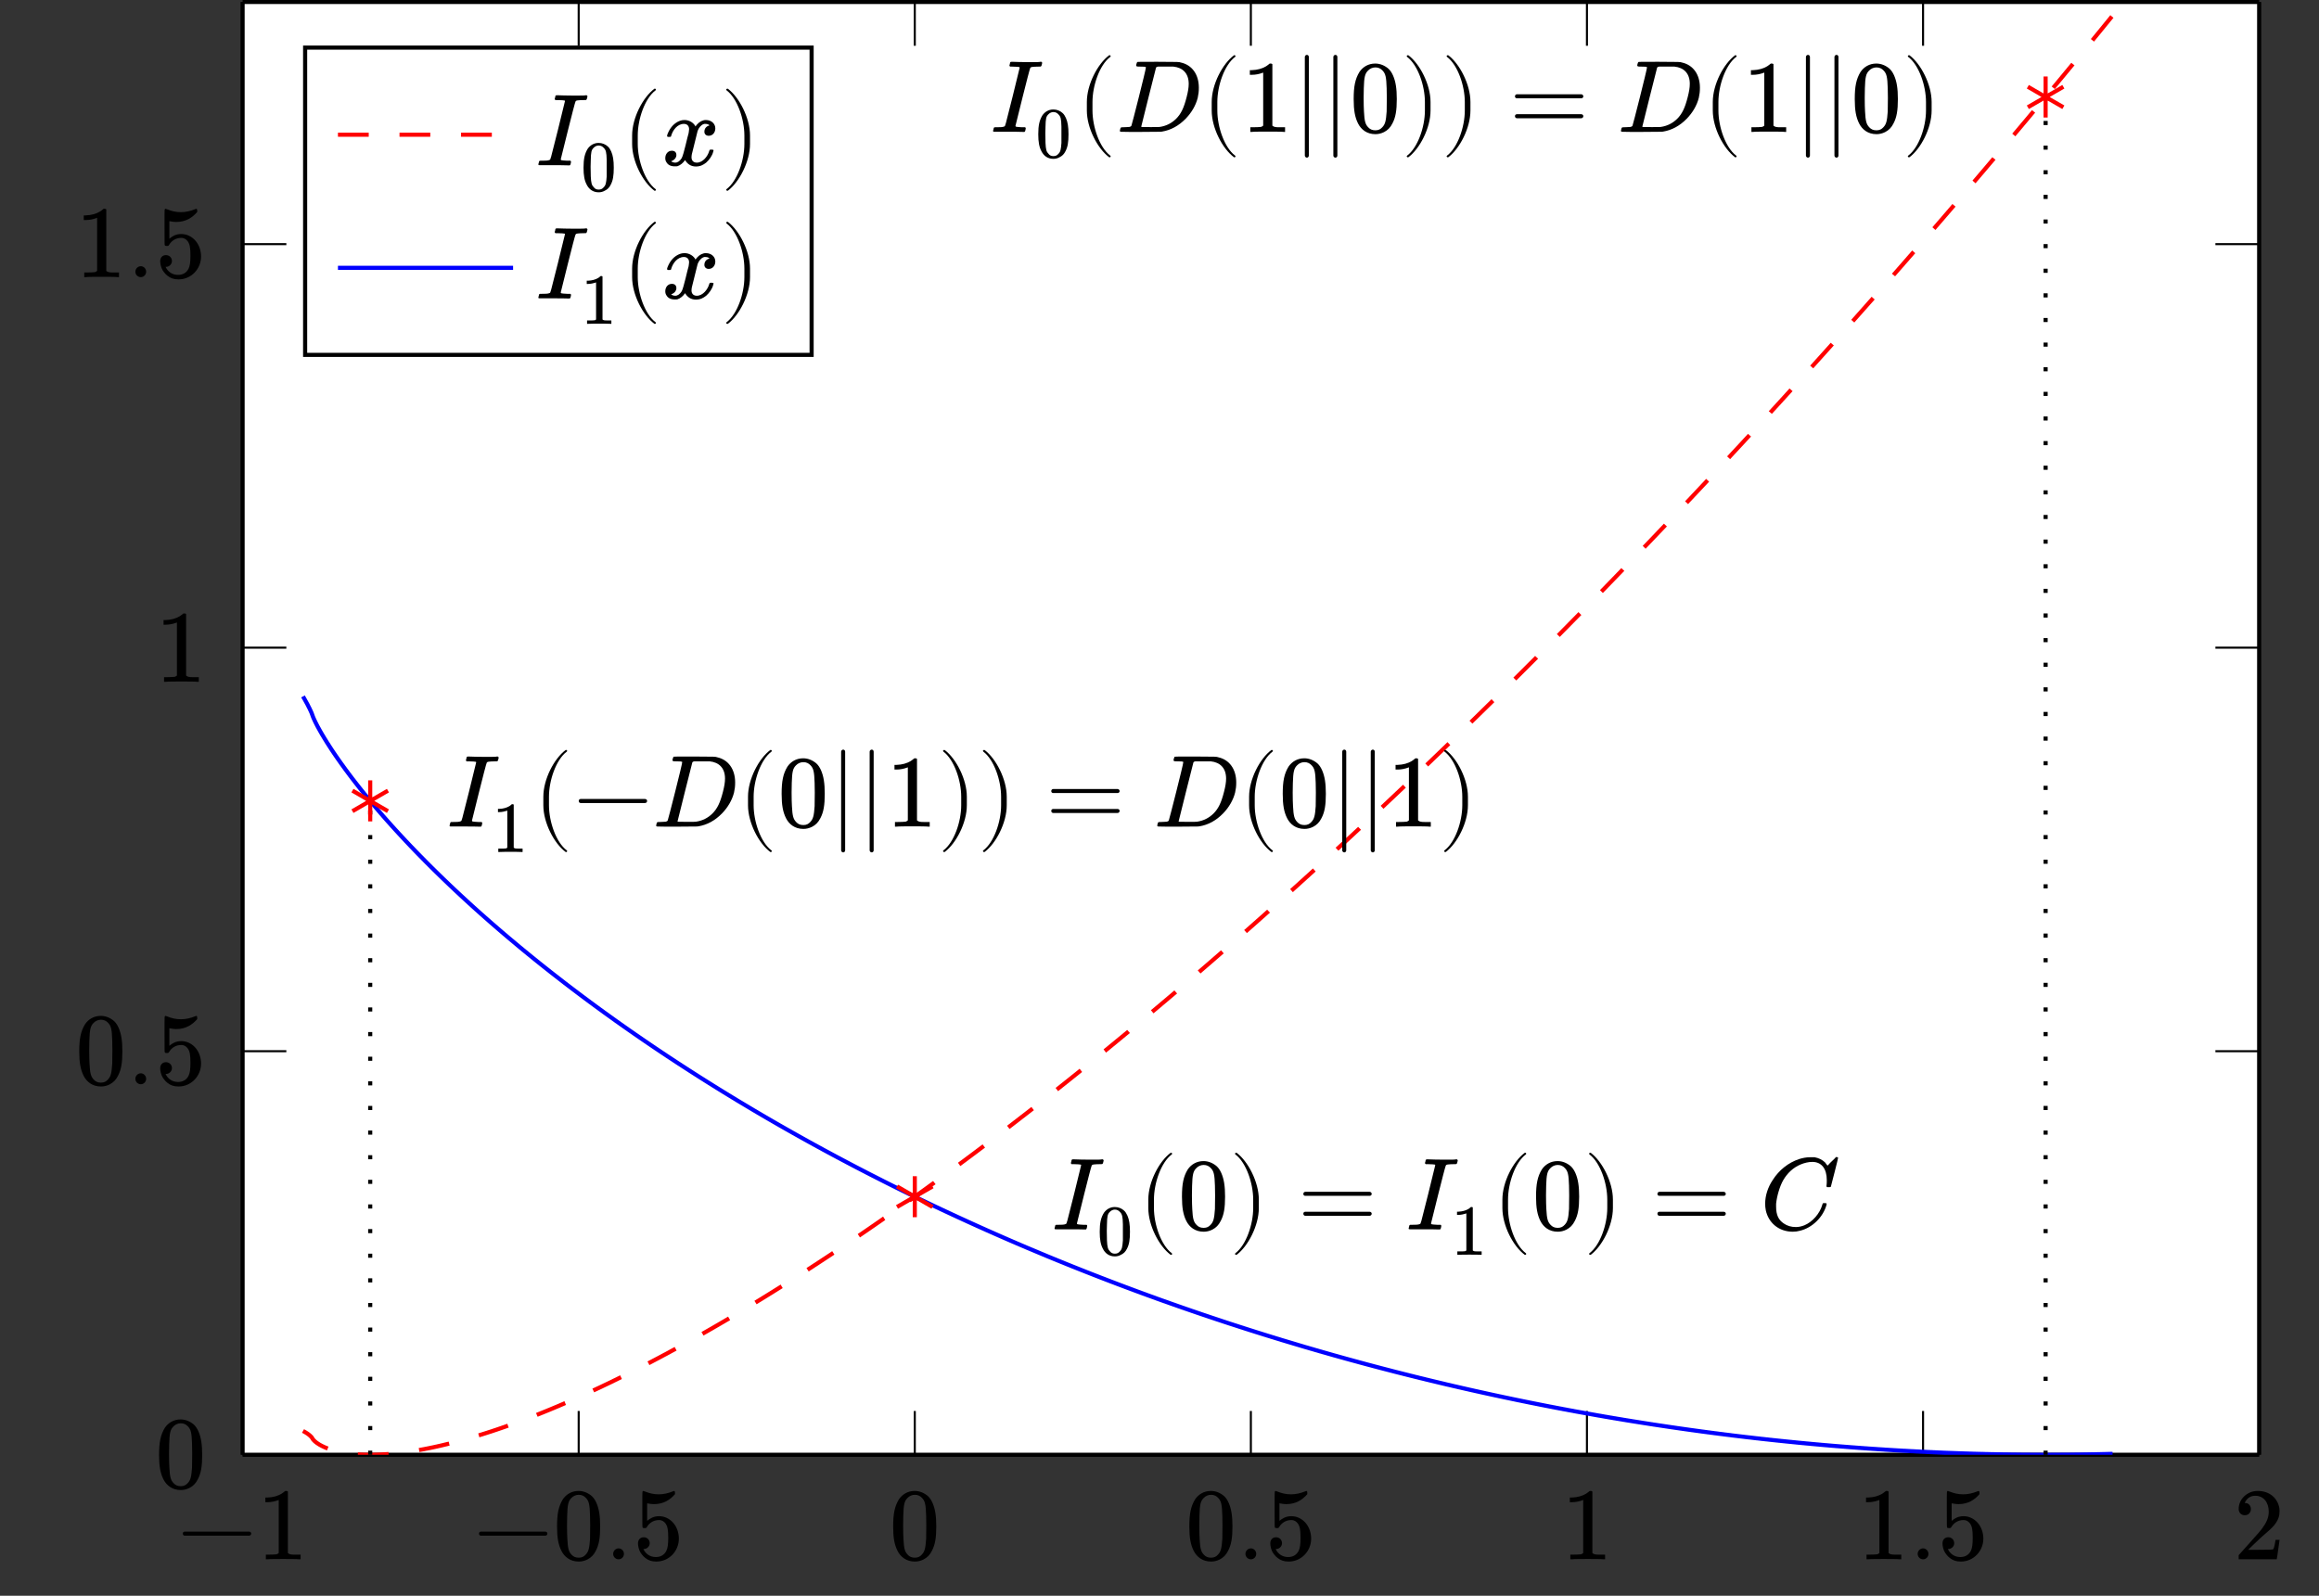 <?xml version="1.0" encoding="UTF-8"?>
<svg xmlns="http://www.w3.org/2000/svg" xmlns:xlink="http://www.w3.org/1999/xlink" width="225.21pt" height="155.01pt" viewBox="0 0 225.21 155.01" version="1.1">
<rect x="0" y="0" width="225.21" height="155.01" fill="#333333" stroke="none"/>
<defs>
<g>
<symbol overflow="visible" id="glyph0-0">
<path style="stroke:none;" d=""/>
</symbol>
<symbol overflow="visible" id="glyph0-1">
<path style="stroke:none;" d="M 7.203 -2.5 C 7.203 -2.609 7.109 -2.688 7 -2.688 L 0.75 -2.688 C 0.641 -2.688 0.562 -2.609 0.562 -2.5 C 0.562 -2.375 0.641 -2.297 0.75 -2.297 L 7 -2.297 C 7.109 -2.297 7.203 -2.375 7.203 -2.5 Z M 7.203 -2.5 "/>
</symbol>
<symbol overflow="visible" id="glyph0-2">
<path style="stroke:none;" d="M 1.906 -0.531 C 1.906 -0.812 1.672 -1.062 1.391 -1.062 C 1.094 -1.062 0.859 -0.812 0.859 -0.531 C 0.859 -0.234 1.094 0 1.391 0 C 1.672 0 1.906 -0.234 1.906 -0.531 Z M 1.906 -0.531 "/>
</symbol>
<symbol overflow="visible" id="glyph0-3">
<path style="stroke:none;" d="M 3.312 2.375 C 3.312 2.344 3.297 2.312 3.266 2.297 C 2.234 1.516 1.547 -0.484 1.547 -2.078 L 1.547 -2.906 C 1.547 -4.5 2.234 -6.5 3.266 -7.281 C 3.297 -7.297 3.312 -7.328 3.312 -7.359 C 3.312 -7.406 3.266 -7.453 3.203 -7.453 C 3.188 -7.453 3.172 -7.453 3.156 -7.438 C 2.047 -6.609 1 -4.609 1 -2.906 L 1 -2.078 C 1 -0.375 2.047 1.625 3.156 2.453 C 3.172 2.469 3.188 2.469 3.203 2.469 C 3.266 2.469 3.312 2.422 3.312 2.375 Z M 3.312 2.375 "/>
</symbol>
<symbol overflow="visible" id="glyph0-4">
<path style="stroke:none;" d="M 1.578 2.297 L 1.578 -7.281 C 1.578 -7.391 1.5 -7.484 1.391 -7.484 C 1.281 -7.484 1.188 -7.391 1.188 -7.281 L 1.188 2.297 C 1.188 2.406 1.281 2.5 1.391 2.5 C 1.5 2.5 1.578 2.406 1.578 2.297 Z M 1.578 2.297 "/>
</symbol>
<symbol overflow="visible" id="glyph0-5">
<path style="stroke:none;" d="M 2.875 -2.078 L 2.875 -2.906 C 2.875 -4.609 1.828 -6.609 0.734 -7.438 C 0.703 -7.453 0.688 -7.453 0.672 -7.453 C 0.625 -7.453 0.562 -7.406 0.562 -7.359 C 0.562 -7.328 0.594 -7.297 0.609 -7.281 C 1.641 -6.5 2.328 -4.5 2.328 -2.906 L 2.328 -2.078 C 2.328 -0.484 1.641 1.516 0.609 2.297 C 0.594 2.312 0.562 2.344 0.562 2.375 C 0.562 2.422 0.625 2.469 0.672 2.469 C 0.688 2.469 0.703 2.469 0.734 2.453 C 1.828 1.625 2.875 -0.375 2.875 -2.078 Z M 2.875 -2.078 "/>
</symbol>
<symbol overflow="visible" id="glyph0-6">
<path style="stroke:none;" d="M 7.203 -3.453 C 7.203 -3.562 7.109 -3.656 7 -3.656 L 0.75 -3.656 C 0.641 -3.656 0.562 -3.562 0.562 -3.453 C 0.562 -3.344 0.641 -3.266 0.75 -3.266 L 7 -3.266 C 7.109 -3.266 7.203 -3.344 7.203 -3.453 Z M 7.203 -1.531 C 7.203 -1.641 7.109 -1.719 7 -1.719 L 0.75 -1.719 C 0.641 -1.719 0.562 -1.641 0.562 -1.531 C 0.562 -1.422 0.641 -1.328 0.75 -1.328 L 7 -1.328 C 7.109 -1.328 7.203 -1.422 7.203 -1.531 Z M 7.203 -1.531 "/>
</symbol>
<symbol overflow="visible" id="glyph1-0">
<path style="stroke:none;" d="M 0.5 0 L 2 0 L 2 -5.312 L 0.5 -5.312 Z M 1 -0.5 L 1 -4.812 L 1.5 -4.812 L 1.5 -0.5 Z M 1 -0.5 "/>
</symbol>
<symbol overflow="visible" id="glyph1-1">
<path style="stroke:none;" d="M 4.141 0 L 4.25 0 L 4.25 -0.453 L 3.672 -0.453 C 3.375 -0.453 3.156 -0.469 3.016 -0.609 L 3.016 -6.578 C 2.953 -6.625 2.969 -6.641 2.844 -6.641 C 2.75 -6.641 2.734 -6.641 2.719 -6.609 C 2.672 -6.562 2.5 -6.438 2.406 -6.375 C 2.047 -6.156 1.578 -6.016 1.016 -6 L 0.828 -6 L 0.828 -5.547 L 1.016 -5.547 C 1.391 -5.547 1.75 -5.625 2.047 -5.734 C 2.078 -5.75 2.109 -5.766 2.125 -5.766 L 2.125 -0.609 C 2.047 -0.562 2 -0.5 1.891 -0.484 C 1.781 -0.469 1.422 -0.453 1.141 -0.453 L 0.875 -0.453 L 0.875 0 L 1 0 C 1.172 -0.031 2.25 -0.031 2.562 -0.031 C 2.875 -0.031 3.984 -0.031 4.141 0 Z M 4.141 0 "/>
</symbol>
<symbol overflow="visible" id="glyph1-2">
<path style="stroke:none;" d="M 0.953 -5.828 C 0.531 -5.141 0.391 -4.406 0.391 -3.188 C 0.391 -2.094 0.516 -1.422 0.812 -0.828 C 1.109 -0.234 1.672 0.219 2.5 0.219 C 2.781 0.219 3.062 0.156 3.344 0.016 C 3.703 -0.172 3.953 -0.422 4.156 -0.828 C 4.469 -1.422 4.578 -2.094 4.578 -3.188 C 4.578 -4.219 4.469 -4.891 4.219 -5.469 C 4.094 -5.75 3.953 -5.969 3.766 -6.141 C 3.406 -6.453 2.953 -6.641 2.484 -6.641 C 1.812 -6.641 1.281 -6.312 0.953 -5.828 Z M 3.203 -5.953 C 3.484 -5.656 3.562 -5.328 3.594 -4.25 C 3.594 -4.078 3.609 -3.703 3.609 -3.312 C 3.609 -2.766 3.594 -2.172 3.594 -1.984 C 3.531 -1.062 3.453 -0.75 3.172 -0.453 C 3 -0.266 2.812 -0.156 2.5 -0.156 C 2.172 -0.156 1.969 -0.266 1.797 -0.453 C 1.516 -0.75 1.438 -1.062 1.391 -1.984 C 1.375 -2.172 1.359 -2.766 1.359 -3.312 C 1.359 -3.703 1.375 -4.078 1.375 -4.25 C 1.406 -5.328 1.484 -5.656 1.781 -5.953 C 1.969 -6.156 2.234 -6.266 2.5 -6.266 C 2.797 -6.266 3.016 -6.156 3.203 -5.953 Z M 3.203 -5.953 "/>
</symbol>
<symbol overflow="visible" id="glyph1-3">
<path style="stroke:none;" d="M 1.062 -2.141 C 0.734 -2.141 0.5 -1.922 0.5 -1.531 C 0.5 -1.469 0.516 -1.406 0.516 -1.344 C 0.562 -1.016 0.672 -0.703 0.891 -0.453 C 0.953 -0.359 1.125 -0.188 1.219 -0.125 C 1.5 0.094 1.812 0.219 2.281 0.219 C 3.531 0.219 4.469 -0.812 4.469 -2 C 4.469 -3.062 3.844 -3.922 2.953 -4.141 C 2.828 -4.172 2.688 -4.188 2.547 -4.188 C 2.031 -4.188 1.688 -3.984 1.391 -3.734 L 1.391 -5.438 L 1.484 -5.422 C 1.656 -5.391 1.859 -5.359 2.047 -5.359 C 3 -5.359 3.641 -5.797 4.094 -6.328 L 4.094 -6.453 C 4.094 -6.578 4.062 -6.641 4 -6.641 C 3.984 -6.641 3.938 -6.625 3.875 -6.594 C 3.453 -6.422 2.984 -6.312 2.516 -6.312 C 2 -6.312 1.594 -6.422 1.203 -6.578 C 1.109 -6.609 1.031 -6.641 1.016 -6.641 C 1 -6.641 0.984 -6.625 0.984 -6.625 C 0.922 -6.625 0.922 -6.438 0.922 -6.062 C 0.922 -5.766 0.922 -5.375 0.922 -4.828 C 0.922 -3.281 0.922 -3.125 0.953 -3.094 C 0.969 -3.047 1 -3.031 1.141 -3.031 C 1.281 -3.031 1.312 -3.047 1.359 -3.125 C 1.578 -3.516 2 -3.812 2.531 -3.812 C 2.859 -3.812 3.016 -3.672 3.172 -3.484 C 3.375 -3.203 3.438 -2.859 3.438 -2.094 C 3.438 -1.469 3.391 -1.094 3.25 -0.812 C 3.062 -0.453 2.734 -0.219 2.234 -0.219 C 1.641 -0.219 1.234 -0.562 1.047 -0.953 L 1.016 -1 L 1.094 -1 C 1.344 -1 1.641 -1.234 1.641 -1.562 C 1.641 -1.891 1.391 -2.141 1.062 -2.141 Z M 1.062 -2.141 "/>
</symbol>
<symbol overflow="visible" id="glyph1-4">
<path style="stroke:none;" d="M 1.094 -4.281 C 1.469 -4.281 1.688 -4.562 1.688 -4.875 C 1.688 -5.188 1.484 -5.469 1.141 -5.469 C 1.109 -5.469 1.094 -5.469 1.094 -5.484 C 1.094 -5.5 1.141 -5.578 1.172 -5.656 C 1.391 -5.969 1.672 -6.172 2.109 -6.172 C 2.969 -6.172 3.422 -5.469 3.422 -4.625 C 3.422 -4.047 3.203 -3.562 2.75 -2.953 C 2.531 -2.688 2.484 -2.609 1.359 -1.359 C 0.906 -0.859 0.531 -0.422 0.516 -0.422 C 0.5 -0.391 0.5 -0.359 0.5 -0.188 L 0.5 0 L 4.203 0 L 4.203 -0.031 C 4.234 -0.094 4.453 -1.797 4.469 -1.859 L 4.469 -1.891 L 4.078 -1.891 L 4.078 -1.859 C 4 -1.406 3.984 -1.312 3.938 -1.172 C 3.906 -1.078 3.875 -0.984 3.844 -0.969 C 3.781 -0.938 3.188 -0.922 2.172 -0.922 L 1.422 -0.922 L 2 -1.484 C 2.688 -2.141 2.656 -2.109 3 -2.406 C 3.656 -2.969 3.922 -3.234 4.125 -3.547 C 4.359 -3.891 4.469 -4.203 4.469 -4.641 C 4.469 -4.75 4.469 -4.875 4.453 -4.969 C 4.281 -5.938 3.516 -6.641 2.344 -6.641 C 1.328 -6.641 0.5 -5.844 0.5 -4.891 C 0.5 -4.562 0.719 -4.281 1.094 -4.281 Z M 1.094 -4.281 "/>
</symbol>
<symbol overflow="visible" id="glyph2-0">
<path style="stroke:none;" d="M 0.5 0 L 2 0 L 2 -5.312 L 0.5 -5.312 Z M 1 -0.5 L 1 -4.812 L 1.5 -4.812 L 1.5 -0.5 Z M 1 -0.5 "/>
</symbol>
<symbol overflow="visible" id="glyph2-1">
<path style="stroke:none;" d="M 0.422 -0.016 C 0.844 -0.016 1.297 -0.016 1.781 -0.016 C 2.281 -0.016 2.781 -0.016 3.156 0 L 3.312 0 C 3.375 -0.062 3.375 -0.047 3.406 -0.188 C 3.453 -0.406 3.438 -0.375 3.375 -0.453 L 3.062 -0.453 C 2.75 -0.469 2.594 -0.484 2.516 -0.5 C 2.469 -0.516 2.438 -0.531 2.438 -0.594 C 2.438 -0.594 3.797 -6.125 3.875 -6.219 C 3.922 -6.281 3.953 -6.297 4.062 -6.312 C 4.172 -6.328 4.453 -6.344 4.688 -6.344 C 4.891 -6.344 4.891 -6.344 4.922 -6.375 C 4.953 -6.406 4.969 -6.422 5 -6.562 C 5.016 -6.625 5.031 -6.672 5.031 -6.703 C 5.031 -6.75 4.984 -6.781 4.953 -6.812 L 4.859 -6.812 C 4.766 -6.781 4.453 -6.781 4.125 -6.781 L 3.578 -6.781 C 3.062 -6.781 2.484 -6.797 2.125 -6.812 C 1.984 -6.812 1.984 -6.812 1.953 -6.781 C 1.922 -6.766 1.906 -6.734 1.891 -6.594 C 1.828 -6.438 1.844 -6.406 1.922 -6.344 L 2.125 -6.344 C 2.484 -6.344 2.781 -6.312 2.828 -6.297 C 2.828 -6.281 2.844 -6.266 2.844 -6.234 C 2.844 -6.219 2.688 -5.578 2.156 -3.422 C 1.391 -0.375 1.453 -0.594 1.359 -0.531 C 1.203 -0.453 0.922 -0.453 0.594 -0.453 L 0.531 -0.453 C 0.328 -0.453 0.344 -0.453 0.297 -0.234 C 0.266 -0.156 0.266 -0.125 0.266 -0.094 C 0.266 -0.016 0.297 -0.016 0.422 -0.016 Z M 0.422 -0.016 "/>
</symbol>
<symbol overflow="visible" id="glyph2-2">
<path style="stroke:none;" d="M 2.859 -6.266 C 2.859 -6.031 1.484 -0.641 1.453 -0.609 C 1.422 -0.531 1.359 -0.516 1.266 -0.484 C 1.156 -0.484 0.891 -0.453 0.672 -0.453 C 0.406 -0.453 0.406 -0.453 0.359 -0.25 C 0.344 -0.172 0.328 -0.125 0.328 -0.109 C 0.328 -0.094 0.344 -0.078 0.344 -0.062 C 0.375 -0.016 0.281 0 1.25 0 L 2.359 0 L 4.281 -0.016 L 4.422 -0.031 C 5.281 -0.172 6.047 -0.594 6.719 -1.281 C 7.281 -1.859 7.703 -2.562 7.891 -3.312 C 7.969 -3.672 8 -3.922 8 -4.297 C 8 -5.609 7.312 -6.5 6.281 -6.734 C 6.016 -6.812 6.156 -6.797 4.016 -6.812 C 2.375 -6.812 2.047 -6.812 2.031 -6.797 C 2 -6.781 1.984 -6.734 1.938 -6.594 C 1.906 -6.453 1.906 -6.453 1.922 -6.422 C 1.953 -6.359 1.969 -6.344 2.297 -6.344 C 2.594 -6.344 2.859 -6.344 2.859 -6.266 Z M 7.016 -4.672 C 7.016 -4.312 6.953 -3.922 6.812 -3.375 C 6.547 -2.328 6.266 -1.75 5.797 -1.281 C 5.359 -0.844 4.828 -0.578 4.203 -0.484 C 4.094 -0.469 4 -0.469 3.297 -0.469 C 2.438 -0.469 2.406 -0.469 2.406 -0.516 C 2.406 -0.562 3.828 -6.203 3.844 -6.25 C 3.875 -6.297 3.922 -6.328 4.031 -6.344 C 4.078 -6.344 4.422 -6.344 4.781 -6.344 C 5.125 -6.344 5.469 -6.344 5.531 -6.344 C 6.438 -6.25 7.016 -5.688 7.016 -4.672 Z M 7.016 -4.672 "/>
</symbol>
<symbol overflow="visible" id="glyph2-3">
<path style="stroke:none;" d="M 6.484 -4.797 C 6.484 -4.641 6.484 -4.453 6.469 -4.359 C 6.438 -4.156 6.453 -4.172 6.516 -4.109 L 6.672 -4.109 C 6.875 -4.109 6.875 -4.125 6.891 -4.203 C 6.906 -4.234 7.062 -4.859 7.25 -5.594 C 7.531 -6.703 7.578 -6.906 7.578 -6.953 C 7.578 -7.016 7.5 -7.031 7.438 -7.031 L 7.375 -7.031 L 7.234 -6.875 C 7.141 -6.797 6.969 -6.609 6.812 -6.469 C 6.625 -6.25 6.562 -6.203 6.547 -6.203 C 6.531 -6.203 6.375 -6.453 6.312 -6.516 C 6.047 -6.766 5.719 -6.938 5.297 -7.016 C 5.25 -7.016 5.031 -7.016 4.891 -7.016 C 4.453 -7.016 4.141 -6.938 3.812 -6.844 C 2.719 -6.484 1.828 -5.734 1.25 -4.828 C 0.75 -4.094 0.5 -3.266 0.5 -2.516 C 0.5 -2.297 0.516 -2.078 0.562 -1.859 C 0.812 -0.688 1.781 0.219 3.188 0.219 C 3.422 0.219 3.656 0.188 3.875 0.125 C 5.078 -0.156 6.125 -1.203 6.453 -2.375 C 6.453 -2.422 6.469 -2.469 6.469 -2.484 C 6.469 -2.547 6.422 -2.562 6.266 -2.562 C 6.094 -2.562 6.094 -2.562 6.047 -2.391 C 5.797 -1.531 5.094 -0.734 4.312 -0.406 C 4.031 -0.297 3.766 -0.234 3.484 -0.234 C 3.016 -0.234 2.625 -0.359 2.312 -0.578 C 1.797 -0.922 1.562 -1.406 1.562 -2.219 C 1.562 -2.312 1.562 -2.422 1.562 -2.5 C 1.641 -3.266 1.922 -4.203 2.25 -4.781 C 2.656 -5.484 3.234 -6.016 3.938 -6.312 C 4.312 -6.469 4.719 -6.562 5.078 -6.562 C 5.984 -6.562 6.484 -5.891 6.484 -4.797 Z M 6.484 -4.797 "/>
</symbol>
<symbol overflow="visible" id="glyph2-4">
<path style="stroke:none;" d="M 0.578 -2.766 L 0.719 -2.766 C 0.906 -2.766 0.891 -2.781 0.922 -2.891 C 1.078 -3.422 1.516 -4.031 2.156 -4.031 C 2.469 -4.031 2.656 -3.828 2.656 -3.516 C 2.656 -3.406 2.625 -3.281 2.609 -3.125 C 2.5 -2.812 2.141 -1.062 1.938 -0.703 C 1.766 -0.422 1.547 -0.266 1.312 -0.266 C 1.25 -0.266 1.125 -0.281 1.062 -0.312 C 1 -0.328 0.906 -0.391 0.906 -0.406 C 0.906 -0.406 0.922 -0.406 0.938 -0.406 C 0.953 -0.422 1.016 -0.438 1.062 -0.469 C 1.25 -0.562 1.422 -0.75 1.422 -1 C 1.422 -1.281 1.25 -1.422 0.984 -1.422 C 0.594 -1.422 0.344 -1.094 0.344 -0.703 C 0.344 -0.562 0.375 -0.422 0.453 -0.312 C 0.594 -0.062 0.844 0.094 1.266 0.094 C 1.422 0.094 1.438 0.094 1.531 0.078 C 1.812 -0.016 2.078 -0.234 2.266 -0.516 C 2.469 -0.172 2.797 0.109 3.312 0.109 C 3.75 0.109 4.031 -0.047 4.312 -0.266 C 4.609 -0.531 4.891 -0.906 5 -1.328 C 5.016 -1.391 5.031 -1.422 5.031 -1.453 C 5.031 -1.516 4.969 -1.531 4.828 -1.531 C 4.672 -1.531 4.656 -1.531 4.609 -1.391 C 4.469 -0.891 4 -0.266 3.406 -0.266 C 3.094 -0.266 2.891 -0.453 2.891 -0.781 C 2.891 -0.875 2.906 -0.984 2.922 -1.078 C 2.953 -1.234 3.453 -3.234 3.484 -3.344 C 3.594 -3.656 3.828 -3.922 4.047 -4 C 4.109 -4.031 4.125 -4.031 4.234 -4.031 C 4.359 -4.031 4.453 -4.016 4.531 -3.969 C 4.578 -3.938 4.641 -3.906 4.641 -3.891 C 4.375 -3.812 4.141 -3.625 4.141 -3.266 C 4.141 -3.031 4.312 -2.875 4.562 -2.875 C 4.953 -2.875 5.203 -3.203 5.203 -3.594 C 5.203 -4.031 4.844 -4.406 4.281 -4.406 C 3.984 -4.406 3.672 -4.25 3.438 -3.984 C 3.359 -3.906 3.328 -3.844 3.281 -3.781 C 3.109 -4.125 2.688 -4.406 2.219 -4.406 C 2.141 -4.406 2.078 -4.391 2 -4.391 C 1.562 -4.312 1.125 -4.016 0.828 -3.562 C 0.703 -3.375 0.531 -3.016 0.516 -2.875 C 0.516 -2.828 0.547 -2.797 0.578 -2.766 Z M 0.578 -2.766 "/>
</symbol>
<symbol overflow="visible" id="glyph3-0">
<path style="stroke:none;" d="M 0.344 0 L 1.391 0 L 1.391 -3.719 L 0.344 -3.719 Z M 0.703 -0.344 L 0.703 -3.359 L 1.047 -3.359 L 1.047 -0.344 Z M 0.703 -0.344 "/>
</symbol>
<symbol overflow="visible" id="glyph3-1">
<path style="stroke:none;" d="M 0.672 -4.078 C 0.375 -3.594 0.266 -3.078 0.266 -2.234 C 0.266 -1.469 0.359 -0.984 0.578 -0.578 C 0.781 -0.172 1.156 0.156 1.734 0.156 C 1.938 0.156 2.141 0.109 2.328 0 C 2.594 -0.125 2.766 -0.297 2.906 -0.578 C 3.125 -0.984 3.203 -1.469 3.203 -2.234 C 3.203 -2.953 3.125 -3.422 2.953 -3.812 C 2.859 -4.016 2.766 -4.172 2.625 -4.297 C 2.391 -4.516 2.062 -4.641 1.734 -4.641 C 1.266 -4.641 0.906 -4.406 0.672 -4.078 Z M 2.234 -4.156 C 2.438 -3.953 2.5 -3.734 2.516 -2.969 C 2.516 -2.844 2.516 -2.594 2.516 -2.328 C 2.516 -1.938 2.516 -1.516 2.516 -1.391 C 2.469 -0.734 2.422 -0.531 2.219 -0.328 C 2.094 -0.188 1.969 -0.109 1.734 -0.109 C 1.516 -0.109 1.375 -0.188 1.266 -0.328 C 1.062 -0.531 1 -0.734 0.969 -1.391 C 0.969 -1.516 0.953 -1.938 0.953 -2.328 C 0.953 -2.594 0.969 -2.844 0.969 -2.969 C 0.984 -3.734 1.031 -3.953 1.234 -4.156 C 1.375 -4.312 1.562 -4.391 1.734 -4.391 C 1.953 -4.391 2.109 -4.297 2.234 -4.156 Z M 2.234 -4.156 "/>
</symbol>
<symbol overflow="visible" id="glyph3-2">
<path style="stroke:none;" d="M 2.906 0 L 2.969 0 L 2.969 -0.328 L 2.562 -0.328 C 2.359 -0.328 2.203 -0.328 2.109 -0.422 L 2.109 -4.594 C 2.062 -4.641 2.078 -4.641 1.984 -4.641 C 1.922 -4.641 1.922 -4.641 1.906 -4.625 C 1.875 -4.578 1.75 -4.5 1.688 -4.453 C 1.422 -4.297 1.094 -4.203 0.703 -4.188 L 0.578 -4.188 L 0.578 -3.875 L 0.703 -3.875 C 0.969 -3.875 1.219 -3.938 1.422 -4 C 1.453 -4.016 1.484 -4.031 1.484 -4.031 L 1.484 -0.422 C 1.438 -0.391 1.406 -0.344 1.312 -0.344 C 1.234 -0.328 1 -0.328 0.797 -0.328 L 0.609 -0.328 L 0.609 0 L 0.703 0 C 0.812 -0.016 1.562 -0.016 1.797 -0.016 C 2.016 -0.016 2.781 -0.016 2.906 0 Z M 2.906 0 "/>
</symbol>
</g>
<clipPath id="clip1">
  <path d="M 23.559 0.191 L 211 0.191 L 211 141.316 L 23.559 141.316 Z M 23.559 0.191 "/>
</clipPath>
<clipPath id="clip2">
  <path d="M 23.559 62 L 211 62 L 211 141.316 L 23.559 141.316 Z M 23.559 62 "/>
</clipPath>
<clipPath id="clip3">
  <path d="M 35 77 L 37 77 L 37 141.316 L 35 141.316 Z M 35 77 "/>
</clipPath>
<clipPath id="clip4">
  <path d="M 198 9 L 199 9 L 199 141.316 L 198 141.316 Z M 198 9 "/>
</clipPath>
</defs>
<g id="surface1">
<path style=" stroke:none;fill-rule:nonzero;fill:rgb(100%,100%,100%);fill-opacity:1;" d="M 23.559 141.316 L 219.398 141.316 L 219.398 0.191 L 23.559 0.191 Z M 23.559 141.316 "/>
<path style="fill:none;stroke-width:0.199;stroke-linecap:butt;stroke-linejoin:miter;stroke:rgb(0%,0%,0%);stroke-opacity:1;stroke-miterlimit:10;" d="M 0.001 -0.001 L 0.001 4.253 M 32.641 -0.001 L 32.641 4.253 M 65.282 -0.001 L 65.282 4.253 M 97.919 -0.001 L 97.919 4.253 M 130.559 -0.001 L 130.559 4.253 M 163.2 -0.001 L 163.2 4.253 M 195.84 -0.001 L 195.84 4.253 M 0.001 141.124 L 0.001 136.87 M 32.641 141.124 L 32.641 136.87 M 65.282 141.124 L 65.282 136.87 M 97.919 141.124 L 97.919 136.87 M 130.559 141.124 L 130.559 136.87 M 163.2 141.124 L 163.2 136.87 M 195.84 141.124 L 195.84 136.87 " transform="matrix(1,0,0,-1,23.558,141.315)"/>
<path style="fill:none;stroke-width:0.199;stroke-linecap:butt;stroke-linejoin:miter;stroke:rgb(0%,0%,0%);stroke-opacity:1;stroke-miterlimit:10;" d="M 0.001 -0.001 L 4.251 -0.001 M 0.001 39.202 L 4.251 39.202 M 0.001 78.401 L 4.251 78.401 M 0.001 117.6 L 4.251 117.6 M 195.84 -0.001 L 191.59 -0.001 M 195.84 39.202 L 191.59 39.202 M 195.84 78.401 L 191.59 78.401 M 195.84 117.6 L 191.59 117.6 " transform="matrix(1,0,0,-1,23.558,141.315)"/>
<path style="fill:none;stroke-width:0.399;stroke-linecap:butt;stroke-linejoin:miter;stroke:rgb(0%,0%,0%);stroke-opacity:1;stroke-miterlimit:10;" d="M 0.001 -0.001 L 195.84 -0.001 " transform="matrix(1,0,0,-1,23.558,141.315)"/>
<path style="fill:none;stroke-width:0.399;stroke-linecap:butt;stroke-linejoin:miter;stroke:rgb(0%,0%,0%);stroke-opacity:1;stroke-miterlimit:10;" d="M 0.001 141.124 L 195.84 141.124 " transform="matrix(1,0,0,-1,23.558,141.315)"/>
<path style="fill:none;stroke-width:0.399;stroke-linecap:butt;stroke-linejoin:miter;stroke:rgb(0%,0%,0%);stroke-opacity:1;stroke-miterlimit:10;" d="M 0.001 -0.001 L 0.001 141.124 " transform="matrix(1,0,0,-1,23.558,141.315)"/>
<path style="fill:none;stroke-width:0.399;stroke-linecap:butt;stroke-linejoin:miter;stroke:rgb(0%,0%,0%);stroke-opacity:1;stroke-miterlimit:10;" d="M 195.84 -0.001 L 195.84 141.124 " transform="matrix(1,0,0,-1,23.558,141.315)"/>
<g style="fill:rgb(0%,0%,0%);fill-opacity:1;">
  <use xlink:href="#glyph0-1" x="17.192" y="151.47"/>
</g>
<g style="fill:rgb(0%,0%,0%);fill-opacity:1;">
  <use xlink:href="#glyph1-1" x="24.943" y="151.47"/>
</g>
<g style="fill:rgb(0%,0%,0%);fill-opacity:1;">
  <use xlink:href="#glyph0-1" x="45.956" y="151.47"/>
</g>
<g style="fill:rgb(0%,0%,0%);fill-opacity:1;">
  <use xlink:href="#glyph1-2" x="53.707" y="151.47"/>
</g>
<g style="fill:rgb(0%,0%,0%);fill-opacity:1;">
  <use xlink:href="#glyph0-2" x="58.689" y="151.47"/>
</g>
<g style="fill:rgb(0%,0%,0%);fill-opacity:1;">
  <use xlink:href="#glyph1-3" x="61.458" y="151.47"/>
</g>
<g style="fill:rgb(0%,0%,0%);fill-opacity:1;">
  <use xlink:href="#glyph1-2" x="86.348" y="151.47"/>
</g>
<g style="fill:rgb(0%,0%,0%);fill-opacity:1;">
  <use xlink:href="#glyph1-2" x="115.112" y="151.47"/>
</g>
<g style="fill:rgb(0%,0%,0%);fill-opacity:1;">
  <use xlink:href="#glyph0-2" x="120.094" y="151.47"/>
</g>
<g style="fill:rgb(0%,0%,0%);fill-opacity:1;">
  <use xlink:href="#glyph1-3" x="122.863" y="151.47"/>
</g>
<g style="fill:rgb(0%,0%,0%);fill-opacity:1;">
  <use xlink:href="#glyph1-1" x="151.628" y="151.47"/>
</g>
<g style="fill:rgb(0%,0%,0%);fill-opacity:1;">
  <use xlink:href="#glyph1-1" x="180.393" y="151.47"/>
</g>
<g style="fill:rgb(0%,0%,0%);fill-opacity:1;">
  <use xlink:href="#glyph0-2" x="185.375" y="151.47"/>
</g>
<g style="fill:rgb(0%,0%,0%);fill-opacity:1;">
  <use xlink:href="#glyph1-3" x="188.144" y="151.47"/>
</g>
<g style="fill:rgb(0%,0%,0%);fill-opacity:1;">
  <use xlink:href="#glyph1-4" x="216.908" y="151.47"/>
</g>
<g style="fill:rgb(0%,0%,0%);fill-opacity:1;">
  <use xlink:href="#glyph1-2" x="15.057" y="144.523"/>
</g>
<g style="fill:rgb(0%,0%,0%);fill-opacity:1;">
  <use xlink:href="#glyph1-2" x="7.306" y="105.322"/>
</g>
<g style="fill:rgb(0%,0%,0%);fill-opacity:1;">
  <use xlink:href="#glyph0-2" x="12.288" y="105.322"/>
</g>
<g style="fill:rgb(0%,0%,0%);fill-opacity:1;">
  <use xlink:href="#glyph1-3" x="15.057" y="105.322"/>
</g>
<g style="fill:rgb(0%,0%,0%);fill-opacity:1;">
  <use xlink:href="#glyph1-1" x="15.057" y="66.231"/>
</g>
<g style="fill:rgb(0%,0%,0%);fill-opacity:1;">
  <use xlink:href="#glyph1-1" x="7.306" y="26.921"/>
</g>
<g style="fill:rgb(0%,0%,0%);fill-opacity:1;">
  <use xlink:href="#glyph0-2" x="12.288" y="26.921"/>
</g>
<g style="fill:rgb(0%,0%,0%);fill-opacity:1;">
  <use xlink:href="#glyph1-3" x="15.057" y="26.921"/>
</g>
<g clip-path="url(#clip1)" clip-rule="nonzero">
<path style="fill:none;stroke-width:0.399;stroke-linecap:butt;stroke-linejoin:miter;stroke:rgb(100%,0%,0%);stroke-opacity:1;stroke-dasharray:2.989,2.989;stroke-miterlimit:10;" d="M 5.868 2.311 L 5.93 2.276 L 5.997 2.241 L 6.063 2.202 L 6.126 2.167 L 6.325 2.038 L 6.387 1.991 L 6.454 1.94 L 6.52 1.885 L 6.583 1.827 L 6.649 1.76 L 6.715 1.69 L 6.778 1.592 L 6.844 1.487 L 6.911 1.413 L 6.977 1.346 L 7.04 1.288 L 7.106 1.233 L 7.172 1.182 L 7.235 1.135 L 7.434 1.006 L 7.497 0.967 L 7.63 0.897 L 7.692 0.862 L 7.891 0.768 L 7.954 0.737 L 8.087 0.682 L 8.149 0.655 L 8.215 0.631 L 8.282 0.604 L 8.348 0.581 L 8.411 0.557 L 8.477 0.534 L 8.544 0.514 L 8.606 0.491 L 8.805 0.432 L 8.868 0.417 L 9.001 0.378 L 9.063 0.362 L 9.262 0.315 L 9.325 0.299 L 9.391 0.284 L 9.458 0.272 L 9.52 0.256 L 9.719 0.221 L 9.782 0.21 L 9.915 0.186 L 9.977 0.174 L 10.044 0.167 L 10.11 0.155 L 10.176 0.147 L 10.239 0.135 L 10.372 0.12 L 10.434 0.112 L 10.567 0.096 L 10.63 0.088 L 10.696 0.081 L 10.762 0.077 L 10.829 0.069 L 10.891 0.065 L 10.958 0.057 L 11.024 0.053 L 11.087 0.045 L 11.286 0.034 L 11.348 0.03 L 11.481 0.022 L 11.544 0.018 L 11.61 0.018 L 11.743 0.01 L 11.805 0.01 L 11.872 0.006 L 11.938 0.006 L 12.001 0.003 L 12.2 0.003 L 12.262 -0.001 L 12.524 -0.001 L 12.59 0.003 L 12.786 0.003 L 12.852 0.006 L 12.915 0.006 L 12.981 0.01 L 13.047 0.01 L 13.114 0.014 L 13.176 0.014 L 13.309 0.022 L 13.372 0.022 L 13.571 0.034 L 13.633 0.038 L 13.766 0.045 L 13.829 0.049 L 13.962 0.057 L 14.024 0.061 L 14.09 0.065 L 14.157 0.073 L 14.223 0.077 L 14.286 0.081 L 14.352 0.088 L 14.419 0.092 L 14.481 0.1 L 14.547 0.104 L 14.68 0.12 L 14.743 0.124 L 14.876 0.139 L 14.938 0.143 L 15.137 0.167 L 15.2 0.174 L 15.333 0.19 L 15.395 0.198 L 15.594 0.221 L 15.657 0.229 L 15.723 0.241 L 15.79 0.249 L 15.852 0.256 L 15.919 0.264 L 15.985 0.276 L 16.051 0.284 L 16.114 0.295 L 16.18 0.303 L 16.247 0.315 L 16.309 0.323 L 16.376 0.335 L 16.442 0.342 L 16.508 0.354 L 16.571 0.362 L 16.704 0.385 L 16.766 0.397 L 16.833 0.405 L 16.965 0.428 L 17.028 0.44 L 17.161 0.463 L 17.223 0.475 L 17.422 0.51 L 17.485 0.522 L 17.618 0.545 L 17.68 0.557 L 17.747 0.573 L 17.813 0.585 L 17.876 0.596 L 17.942 0.608 L 18.008 0.624 L 18.075 0.635 L 18.137 0.647 L 18.204 0.663 L 18.27 0.674 L 18.333 0.69 L 18.399 0.702 L 18.465 0.717 L 18.532 0.729 L 18.594 0.745 L 18.661 0.756 L 18.727 0.772 L 18.79 0.788 L 18.856 0.799 L 18.989 0.831 L 19.051 0.846 L 19.118 0.858 L 19.184 0.874 L 19.247 0.889 L 19.446 0.936 L 19.508 0.952 L 19.641 0.983 L 19.704 0.999 L 19.903 1.045 L 19.965 1.061 L 20.098 1.092 L 20.161 1.108 L 20.227 1.127 L 20.36 1.159 L 20.422 1.174 L 20.489 1.194 L 20.555 1.21 L 20.618 1.225 L 20.684 1.245 L 20.817 1.276 L 20.88 1.295 L 20.946 1.311 L 21.012 1.331 L 21.075 1.346 L 21.141 1.366 L 21.208 1.381 L 21.274 1.401 L 21.337 1.42 L 21.403 1.436 L 21.469 1.456 L 21.532 1.471 L 21.665 1.51 L 21.727 1.53 L 21.794 1.545 L 21.926 1.585 L 21.989 1.604 L 22.055 1.624 L 22.122 1.639 L 22.184 1.659 L 22.383 1.717 L 22.446 1.737 L 22.579 1.776 L 22.641 1.795 L 22.84 1.854 L 22.903 1.874 L 22.969 1.893 L 23.036 1.917 L 23.098 1.936 L 23.297 1.995 L 23.36 2.018 L 23.493 2.057 L 23.555 2.077 L 23.622 2.1 L 23.755 2.139 L 23.817 2.163 L 23.883 2.182 L 23.95 2.206 L 24.012 2.225 L 24.079 2.245 L 24.145 2.268 L 24.212 2.288 L 24.274 2.311 L 24.34 2.331 L 24.407 2.354 L 24.469 2.377 L 24.536 2.397 L 24.602 2.42 L 24.669 2.44 L 24.731 2.463 L 24.797 2.487 L 24.864 2.506 L 24.926 2.53 L 24.993 2.553 L 25.059 2.573 L 25.122 2.596 L 25.321 2.667 L 25.383 2.686 L 25.516 2.733 L 25.579 2.756 L 25.778 2.827 L 25.84 2.85 L 25.907 2.874 L 25.973 2.893 L 26.036 2.917 L 26.102 2.94 L 26.169 2.967 L 26.235 2.991 L 26.297 3.014 L 26.43 3.061 L 26.493 3.085 L 26.692 3.155 L 26.755 3.178 L 26.821 3.206 L 26.887 3.229 L 26.95 3.252 L 27.016 3.276 L 27.083 3.303 L 27.149 3.327 L 27.212 3.35 L 27.278 3.374 L 27.344 3.401 L 27.407 3.424 L 27.473 3.448 L 27.54 3.475 L 27.606 3.499 L 27.669 3.526 L 27.801 3.573 L 27.864 3.6 L 27.93 3.624 L 27.997 3.651 L 28.063 3.674 L 28.126 3.702 L 28.192 3.725 L 28.258 3.752 L 28.321 3.776 L 28.454 3.831 L 28.52 3.854 L 28.583 3.881 L 28.649 3.905 L 28.715 3.932 L 28.778 3.96 L 28.844 3.983 L 28.911 4.01 L 28.973 4.038 L 29.04 4.065 L 29.106 4.088 L 29.172 4.116 L 29.235 4.143 L 29.301 4.17 L 29.368 4.194 L 29.43 4.221 L 29.63 4.303 L 29.692 4.331 L 29.758 4.354 L 29.825 4.381 L 29.887 4.409 L 30.087 4.491 L 30.149 4.518 L 30.282 4.573 L 30.344 4.6 L 30.544 4.682 L 30.606 4.71 L 30.739 4.764 L 30.801 4.792 L 30.868 4.823 L 31.001 4.878 L 31.063 4.905 L 31.196 4.96 L 31.258 4.991 L 31.458 5.073 L 31.52 5.104 L 31.653 5.159 L 31.715 5.186 L 31.782 5.217 L 31.915 5.272 L 31.977 5.303 L 32.044 5.331 L 32.11 5.362 L 32.172 5.389 L 32.239 5.417 L 32.305 5.448 L 32.372 5.475 L 32.434 5.506 L 32.501 5.534 L 32.567 5.565 L 32.63 5.592 L 32.696 5.624 L 32.762 5.651 L 32.825 5.682 L 32.891 5.71 L 32.958 5.741 L 33.024 5.768 L 33.087 5.799 L 33.153 5.827 L 33.219 5.858 L 33.282 5.889 L 33.348 5.917 L 33.481 5.979 L 33.544 6.006 L 33.676 6.069 L 33.739 6.096 L 33.872 6.159 L 33.938 6.186 L 34.001 6.217 L 34.133 6.28 L 34.196 6.311 L 34.262 6.338 L 34.395 6.401 L 34.458 6.432 L 34.524 6.463 L 34.59 6.491 L 34.653 6.522 L 34.852 6.616 L 34.915 6.647 L 35.047 6.71 L 35.11 6.741 L 35.309 6.835 L 35.372 6.866 L 35.505 6.928 L 35.567 6.96 L 35.766 7.053 L 35.829 7.085 L 35.962 7.147 L 36.024 7.182 L 36.157 7.245 L 36.219 7.276 L 36.352 7.338 L 36.419 7.374 L 36.481 7.405 L 36.614 7.467 L 36.676 7.499 L 36.743 7.534 L 36.876 7.596 L 36.938 7.628 L 37.005 7.663 L 37.071 7.694 L 37.133 7.725 L 37.2 7.76 L 37.333 7.823 L 37.395 7.858 L 37.462 7.889 L 37.528 7.924 L 37.59 7.956 L 37.657 7.987 L 37.723 8.022 L 37.79 8.053 L 37.852 8.088 L 37.919 8.12 L 37.985 8.155 L 38.047 8.186 L 38.114 8.221 L 38.18 8.252 L 38.247 8.288 L 38.309 8.319 L 38.376 8.354 L 38.442 8.385 L 38.505 8.42 L 38.571 8.452 L 38.637 8.487 L 38.704 8.518 L 38.766 8.553 L 38.833 8.588 L 38.899 8.62 L 38.962 8.655 L 39.028 8.686 L 39.161 8.756 L 39.223 8.788 L 39.356 8.858 L 39.419 8.893 L 39.485 8.924 L 39.618 8.995 L 39.68 9.026 L 39.813 9.096 L 39.876 9.131 L 39.942 9.167 L 40.008 9.198 L 40.071 9.233 L 40.27 9.338 L 40.333 9.37 L 40.465 9.44 L 40.528 9.475 L 40.727 9.581 L 40.79 9.616 L 40.922 9.686 L 40.985 9.721 L 41.051 9.752 L 41.184 9.823 L 41.247 9.858 L 41.38 9.928 L 41.442 9.963 L 41.508 9.999 L 41.575 10.038 L 41.641 10.073 L 41.704 10.108 L 41.837 10.178 L 41.899 10.213 L 42.098 10.319 L 42.161 10.354 L 42.227 10.389 L 42.294 10.428 L 42.356 10.463 L 42.555 10.569 L 42.618 10.608 L 42.751 10.678 L 42.813 10.713 L 42.88 10.749 L 42.946 10.788 L 43.012 10.823 L 43.075 10.858 L 43.141 10.893 L 43.208 10.932 L 43.27 10.967 L 43.337 11.002 L 43.403 11.042 L 43.469 11.077 L 43.532 11.112 L 43.598 11.151 L 43.665 11.186 L 43.727 11.221 L 43.794 11.26 L 43.86 11.295 L 43.922 11.335 L 44.055 11.405 L 44.122 11.444 L 44.184 11.479 L 44.251 11.518 L 44.317 11.553 L 44.38 11.592 L 44.446 11.627 L 44.512 11.667 L 44.579 11.702 L 44.641 11.737 L 44.774 11.815 L 44.837 11.85 L 44.903 11.889 L 44.969 11.924 L 45.036 11.963 L 45.098 11.999 L 45.165 12.038 L 45.231 12.073 L 45.294 12.112 L 45.36 12.151 L 45.426 12.186 L 45.493 12.225 L 45.555 12.26 L 45.688 12.338 L 45.751 12.374 L 45.883 12.452 L 45.95 12.487 L 46.012 12.526 L 46.079 12.565 L 46.145 12.6 L 46.208 12.639 L 46.34 12.717 L 46.407 12.752 L 46.469 12.792 L 46.602 12.87 L 46.665 12.905 L 46.864 13.022 L 46.926 13.061 L 46.993 13.096 L 47.059 13.135 L 47.122 13.174 L 47.255 13.252 L 47.317 13.292 L 47.383 13.331 L 47.45 13.366 L 47.516 13.405 L 47.579 13.444 L 47.712 13.522 L 47.774 13.561 L 47.973 13.678 L 48.036 13.717 L 48.169 13.795 L 48.231 13.835 L 48.43 13.952 L 48.493 13.991 L 48.626 14.069 L 48.688 14.108 L 48.887 14.225 L 48.95 14.264 L 49.083 14.342 L 49.145 14.381 L 49.212 14.424 L 49.344 14.502 L 49.407 14.542 L 49.54 14.62 L 49.602 14.659 L 49.669 14.702 L 49.801 14.78 L 49.864 14.819 L 49.93 14.858 L 49.997 14.901 L 50.059 14.94 L 50.192 15.018 L 50.258 15.061 L 50.321 15.1 L 50.454 15.178 L 50.516 15.221 L 50.649 15.299 L 50.715 15.342 L 50.778 15.381 L 50.844 15.42 L 50.911 15.463 L 50.973 15.502 L 51.04 15.542 L 51.106 15.585 L 51.169 15.624 L 51.235 15.663 L 51.301 15.706 L 51.368 15.745 L 51.43 15.784 L 51.497 15.827 L 51.563 15.866 L 51.626 15.909 L 51.692 15.948 L 51.758 15.991 L 51.825 16.03 L 51.887 16.073 L 52.02 16.151 L 52.083 16.194 L 52.149 16.233 L 52.215 16.276 L 52.282 16.315 L 52.344 16.358 L 52.411 16.397 L 52.477 16.44 L 52.54 16.483 L 52.606 16.522 L 52.672 16.565 L 52.739 16.604 L 52.801 16.647 L 52.868 16.686 L 52.934 16.729 L 52.997 16.768 L 53.13 16.854 L 53.196 16.893 L 53.258 16.936 L 53.325 16.979 L 53.391 17.018 L 53.454 17.061 L 53.52 17.1 L 53.653 17.186 L 53.715 17.225 L 53.848 17.311 L 53.911 17.354 L 53.977 17.393 L 54.11 17.479 L 54.172 17.518 L 54.305 17.604 L 54.368 17.647 L 54.434 17.686 L 54.567 17.772 L 54.63 17.815 L 54.696 17.858 L 54.762 17.897 L 54.825 17.94 L 54.958 18.026 L 55.02 18.069 L 55.087 18.112 L 55.153 18.151 L 55.219 18.194 L 55.282 18.237 L 55.415 18.323 L 55.477 18.366 L 55.61 18.452 L 55.676 18.491 L 55.739 18.534 L 55.872 18.62 L 55.934 18.663 L 56.133 18.792 L 56.196 18.835 L 56.329 18.92 L 56.391 18.963 L 56.59 19.092 L 56.653 19.135 L 56.786 19.221 L 56.848 19.264 L 57.047 19.393 L 57.11 19.436 L 57.243 19.522 L 57.305 19.569 L 57.505 19.698 L 57.567 19.741 L 57.7 19.827 L 57.762 19.87 L 57.829 19.917 L 57.962 20.003 L 58.024 20.045 L 58.157 20.131 L 58.219 20.178 L 58.352 20.264 L 58.415 20.307 L 58.481 20.35 L 58.547 20.397 L 58.614 20.44 L 58.676 20.483 L 58.743 20.526 L 58.809 20.573 L 58.872 20.616 L 58.938 20.659 L 59.005 20.706 L 59.071 20.749 L 59.133 20.792 L 59.2 20.835 L 59.266 20.881 L 59.329 20.924 L 59.395 20.967 L 59.462 21.014 L 59.528 21.057 L 59.59 21.1 L 59.657 21.147 L 59.723 21.19 L 59.786 21.237 L 59.919 21.323 L 59.985 21.37 L 60.047 21.413 L 60.114 21.456 L 60.18 21.503 L 60.243 21.545 L 60.309 21.592 L 60.376 21.635 L 60.442 21.682 L 60.505 21.725 L 60.571 21.768 L 60.637 21.815 L 60.7 21.858 L 60.766 21.905 L 60.833 21.948 L 60.899 21.995 L 60.962 22.038 L 61.028 22.085 L 61.094 22.128 L 61.157 22.174 L 61.223 22.217 L 61.29 22.264 L 61.356 22.307 L 61.419 22.354 L 61.485 22.401 L 61.551 22.444 L 61.614 22.491 L 61.68 22.534 L 61.747 22.581 L 61.813 22.624 L 61.876 22.67 L 61.942 22.717 L 62.008 22.76 L 62.071 22.807 L 62.137 22.85 L 62.204 22.897 L 62.266 22.944 L 62.333 22.987 L 62.465 23.081 L 62.528 23.124 L 62.661 23.217 L 62.723 23.26 L 62.856 23.354 L 62.922 23.397 L 62.985 23.444 L 63.118 23.538 L 63.18 23.581 L 63.38 23.721 L 63.442 23.764 L 63.575 23.858 L 63.637 23.905 L 63.704 23.948 L 63.837 24.042 L 63.899 24.088 L 63.965 24.135 L 64.032 24.178 L 64.094 24.225 L 64.294 24.366 L 64.356 24.413 L 64.422 24.456 L 64.489 24.503 L 64.551 24.549 L 64.751 24.69 L 64.813 24.737 L 64.946 24.831 L 65.008 24.874 L 65.208 25.014 L 65.27 25.061 L 65.403 25.155 L 65.465 25.202 L 65.665 25.342 L 65.727 25.389 L 65.86 25.483 L 65.922 25.53 L 66.055 25.624 L 66.118 25.67 L 66.317 25.811 L 66.379 25.858 L 66.512 25.952 L 66.575 25.999 L 66.641 26.049 L 66.774 26.143 L 66.837 26.19 L 66.969 26.284 L 67.032 26.331 L 67.165 26.424 L 67.231 26.475 L 67.294 26.522 L 67.426 26.616 L 67.489 26.663 L 67.622 26.756 L 67.688 26.807 L 67.751 26.854 L 67.883 26.948 L 67.946 26.995 L 68.012 27.045 L 68.145 27.139 L 68.208 27.186 L 68.274 27.237 L 68.34 27.284 L 68.403 27.331 L 68.469 27.378 L 68.536 27.428 L 68.602 27.475 L 68.665 27.522 L 68.731 27.569 L 68.797 27.62 L 68.86 27.667 L 68.926 27.713 L 68.993 27.764 L 69.059 27.811 L 69.122 27.858 L 69.188 27.909 L 69.254 27.956 L 69.317 28.003 L 69.383 28.053 L 69.45 28.1 L 69.512 28.147 L 69.579 28.198 L 69.712 28.292 L 69.774 28.342 L 69.84 28.389 L 69.907 28.44 L 69.969 28.487 L 70.036 28.534 L 70.102 28.585 L 70.169 28.631 L 70.231 28.682 L 70.297 28.729 L 70.364 28.78 L 70.426 28.827 L 70.493 28.878 L 70.626 28.971 L 70.688 29.022 L 70.754 29.069 L 70.821 29.12 L 70.883 29.167 L 70.95 29.217 L 71.016 29.264 L 71.083 29.315 L 71.145 29.362 L 71.212 29.413 L 71.278 29.46 L 71.34 29.51 L 71.407 29.561 L 71.473 29.608 L 71.54 29.659 L 71.602 29.706 L 71.669 29.756 L 71.735 29.803 L 71.797 29.854 L 71.864 29.901 L 71.997 30.003 L 72.059 30.049 L 72.126 30.1 L 72.192 30.147 L 72.254 30.198 L 72.321 30.249 L 72.387 30.295 L 72.454 30.346 L 72.516 30.397 L 72.583 30.444 L 72.649 30.495 L 72.712 30.545 L 72.778 30.592 L 72.911 30.694 L 72.973 30.741 L 73.106 30.842 L 73.169 30.889 L 73.301 30.991 L 73.364 31.042 L 73.43 31.088 L 73.563 31.19 L 73.626 31.241 L 73.692 31.288 L 73.758 31.338 L 73.821 31.389 L 73.887 31.44 L 73.954 31.487 L 74.02 31.538 L 74.083 31.588 L 74.149 31.639 L 74.215 31.686 L 74.278 31.737 L 74.477 31.889 L 74.54 31.94 L 74.606 31.987 L 74.672 32.038 L 74.735 32.088 L 74.934 32.241 L 74.997 32.292 L 75.063 32.338 L 75.129 32.389 L 75.192 32.44 L 75.391 32.592 L 75.454 32.643 L 75.587 32.745 L 75.649 32.795 L 75.715 32.846 L 75.782 32.893 L 75.848 32.944 L 75.911 32.995 L 76.044 33.096 L 76.106 33.147 L 76.305 33.299 L 76.368 33.35 L 76.501 33.452 L 76.563 33.502 L 76.762 33.655 L 76.825 33.706 L 76.958 33.807 L 77.02 33.858 L 77.087 33.913 L 77.153 33.963 L 77.215 34.014 L 77.415 34.167 L 77.477 34.217 L 77.61 34.319 L 77.672 34.37 L 77.739 34.42 L 77.805 34.475 L 77.872 34.526 L 77.934 34.577 L 78.067 34.678 L 78.129 34.729 L 78.196 34.78 L 78.262 34.835 L 78.329 34.885 L 78.391 34.936 L 78.524 35.038 L 78.587 35.088 L 78.653 35.143 L 78.786 35.245 L 78.848 35.295 L 78.915 35.346 L 78.981 35.401 L 79.044 35.452 L 79.176 35.553 L 79.243 35.608 L 79.305 35.659 L 79.438 35.76 L 79.501 35.815 L 79.633 35.917 L 79.7 35.971 L 79.762 36.022 L 79.895 36.124 L 79.958 36.178 L 80.09 36.28 L 80.157 36.335 L 80.219 36.385 L 80.286 36.436 L 80.352 36.491 L 80.415 36.542 L 80.481 36.592 L 80.547 36.647 L 80.61 36.698 L 80.676 36.752 L 80.809 36.854 L 80.872 36.909 L 81.004 37.01 L 81.067 37.065 L 81.133 37.116 L 81.2 37.17 L 81.266 37.221 L 81.329 37.276 L 81.462 37.377 L 81.524 37.432 L 81.59 37.483 L 81.657 37.538 L 81.723 37.588 L 81.786 37.643 L 81.852 37.694 L 81.919 37.749 L 81.981 37.799 L 82.047 37.854 L 82.114 37.905 L 82.18 37.96 L 82.243 38.01 L 82.309 38.065 L 82.376 38.116 L 82.438 38.17 L 82.504 38.221 L 82.571 38.276 L 82.637 38.327 L 82.7 38.381 L 82.766 38.432 L 82.833 38.487 L 82.895 38.538 L 83.028 38.647 L 83.094 38.698 L 83.157 38.752 L 83.223 38.803 L 83.29 38.858 L 83.352 38.913 L 83.419 38.963 L 83.485 39.018 L 83.551 39.069 L 83.614 39.124 L 83.68 39.178 L 83.747 39.229 L 83.809 39.284 L 83.876 39.338 L 83.942 39.389 L 84.008 39.444 L 84.071 39.495 L 84.204 39.604 L 84.266 39.659 L 84.333 39.71 L 84.399 39.764 L 84.462 39.819 L 84.528 39.87 L 84.661 39.979 L 84.723 40.03 L 84.856 40.139 L 84.919 40.194 L 84.985 40.245 L 85.118 40.354 L 85.18 40.409 L 85.247 40.46 L 85.313 40.514 L 85.376 40.569 L 85.442 40.624 L 85.508 40.674 L 85.575 40.729 L 85.637 40.784 L 85.77 40.893 L 85.833 40.944 L 86.032 41.108 L 86.094 41.163 L 86.161 41.213 L 86.227 41.268 L 86.29 41.323 L 86.489 41.487 L 86.551 41.542 L 86.618 41.592 L 86.684 41.647 L 86.747 41.702 L 86.946 41.866 L 87.008 41.92 L 87.141 42.03 L 87.204 42.081 L 87.403 42.245 L 87.465 42.299 L 87.598 42.409 L 87.661 42.463 L 87.86 42.627 L 87.922 42.682 L 88.055 42.792 L 88.118 42.846 L 88.251 42.956 L 88.313 43.01 L 88.512 43.174 L 88.575 43.229 L 88.708 43.338 L 88.77 43.393 L 88.969 43.557 L 89.032 43.612 L 89.165 43.721 L 89.227 43.78 L 89.426 43.944 L 89.489 43.999 L 89.622 44.108 L 89.684 44.163 L 89.817 44.272 L 89.883 44.331 L 89.946 44.385 L 90.079 44.495 L 90.141 44.549 L 90.274 44.659 L 90.34 44.717 L 90.403 44.772 L 90.536 44.881 L 90.598 44.936 L 90.665 44.995 L 90.797 45.104 L 90.86 45.159 L 90.926 45.213 L 90.993 45.272 L 91.055 45.327 L 91.188 45.436 L 91.254 45.495 L 91.317 45.549 L 91.45 45.659 L 91.512 45.717 L 91.645 45.827 L 91.708 45.881 L 91.774 45.94 L 91.907 46.049 L 91.969 46.108 L 92.102 46.217 L 92.165 46.272 L 92.231 46.331 L 92.364 46.44 L 92.426 46.499 L 92.559 46.608 L 92.622 46.667 L 92.688 46.721 L 92.754 46.78 L 92.821 46.835 L 92.883 46.889 L 92.95 46.948 L 93.016 47.002 L 93.079 47.057 L 93.145 47.116 L 93.212 47.17 L 93.278 47.229 L 93.34 47.284 L 93.407 47.338 L 93.473 47.397 L 93.536 47.452 L 93.602 47.51 L 93.669 47.565 L 93.735 47.624 L 93.797 47.678 L 93.864 47.733 L 93.93 47.792 L 93.993 47.846 L 94.059 47.905 L 94.126 47.96 L 94.192 48.018 L 94.254 48.073 L 94.321 48.131 L 94.387 48.186 L 94.45 48.245 L 94.516 48.299 L 94.583 48.358 L 94.649 48.413 L 94.712 48.471 L 94.778 48.526 L 94.844 48.585 L 94.907 48.639 L 94.973 48.698 L 95.04 48.752 L 95.106 48.811 L 95.169 48.866 L 95.301 48.983 L 95.364 49.038 L 95.43 49.096 L 95.497 49.151 L 95.559 49.21 L 95.626 49.264 L 95.758 49.381 L 95.821 49.436 L 95.887 49.495 L 95.954 49.549 L 96.016 49.608 L 96.083 49.667 L 96.149 49.721 L 96.215 49.78 L 96.278 49.838 L 96.344 49.893 L 96.411 49.952 L 96.473 50.006 L 96.606 50.124 L 96.672 50.178 L 96.735 50.237 L 96.801 50.295 L 96.868 50.35 L 96.93 50.409 L 97.063 50.526 L 97.129 50.581 L 97.192 50.639 L 97.258 50.698 L 97.325 50.752 L 97.387 50.811 L 97.454 50.87 L 97.52 50.924 L 97.587 50.983 L 97.649 51.042 L 97.715 51.1 L 97.782 51.155 L 97.844 51.213 L 97.977 51.331 L 98.044 51.385 L 98.106 51.444 L 98.239 51.561 L 98.301 51.62 L 98.368 51.674 L 98.501 51.792 L 98.563 51.85 L 98.629 51.909 L 98.696 51.963 L 98.758 52.022 L 98.958 52.198 L 99.02 52.256 L 99.087 52.311 L 99.153 52.37 L 99.215 52.428 L 99.348 52.545 L 99.411 52.604 L 99.544 52.721 L 99.61 52.776 L 99.672 52.835 L 99.805 52.952 L 99.868 53.01 L 100.067 53.186 L 100.129 53.245 L 100.262 53.362 L 100.325 53.417 L 100.524 53.592 L 100.587 53.651 L 100.719 53.768 L 100.782 53.827 L 100.981 54.002 L 101.044 54.061 L 101.176 54.178 L 101.239 54.237 L 101.438 54.413 L 101.501 54.471 L 101.633 54.588 L 101.696 54.647 L 101.895 54.823 L 101.958 54.885 L 102.09 55.002 L 102.153 55.061 L 102.352 55.237 L 102.415 55.295 L 102.547 55.413 L 102.61 55.471 L 102.676 55.534 L 102.743 55.592 L 102.805 55.651 L 103.004 55.827 L 103.067 55.885 L 103.133 55.944 L 103.2 56.006 L 103.262 56.065 L 103.462 56.241 L 103.524 56.299 L 103.59 56.362 L 103.657 56.42 L 103.719 56.479 L 103.852 56.596 L 103.919 56.659 L 103.981 56.717 L 104.114 56.835 L 104.176 56.897 L 104.376 57.073 L 104.438 57.131 L 104.504 57.194 L 104.571 57.252 L 104.633 57.311 L 104.7 57.37 L 104.766 57.432 L 104.833 57.491 L 104.895 57.549 L 104.962 57.612 L 105.028 57.67 L 105.09 57.729 L 105.157 57.788 L 105.223 57.85 L 105.29 57.909 L 105.352 57.967 L 105.419 58.03 L 105.485 58.088 L 105.547 58.147 L 105.614 58.21 L 105.747 58.327 L 105.809 58.389 L 105.942 58.506 L 106.004 58.569 L 106.137 58.686 L 106.204 58.749 L 106.266 58.807 L 106.333 58.87 L 106.399 58.928 L 106.462 58.987 L 106.528 59.049 L 106.594 59.108 L 106.657 59.17 L 106.79 59.288 L 106.856 59.35 L 106.919 59.409 L 106.985 59.471 L 107.051 59.53 L 107.114 59.592 L 107.247 59.71 L 107.313 59.772 L 107.376 59.831 L 107.442 59.893 L 107.508 59.952 L 107.571 60.014 L 107.637 60.073 L 107.704 60.135 L 107.77 60.194 L 107.833 60.256 L 107.899 60.315 L 107.965 60.377 L 108.028 60.436 L 108.094 60.499 L 108.161 60.557 L 108.227 60.62 L 108.29 60.678 L 108.356 60.741 L 108.422 60.799 L 108.485 60.862 L 108.551 60.92 L 108.684 61.045 L 108.747 61.104 L 108.813 61.167 L 108.879 61.225 L 108.942 61.288 L 109.008 61.346 L 109.141 61.471 L 109.204 61.53 L 109.27 61.592 L 109.337 61.651 L 109.399 61.713 L 109.465 61.776 L 109.532 61.835 L 109.598 61.897 L 109.661 61.956 L 109.794 62.081 L 109.856 62.139 L 109.989 62.264 L 110.055 62.323 L 110.118 62.385 L 110.184 62.448 L 110.251 62.506 L 110.313 62.569 L 110.379 62.631 L 110.446 62.69 L 110.508 62.752 L 110.575 62.815 L 110.641 62.874 L 110.708 62.936 L 110.77 62.999 L 110.837 63.057 L 110.903 63.12 L 110.965 63.182 L 111.032 63.245 L 111.098 63.303 L 111.165 63.366 L 111.227 63.428 L 111.294 63.491 L 111.36 63.549 L 111.422 63.612 L 111.555 63.737 L 111.622 63.795 L 111.684 63.858 L 111.817 63.983 L 111.879 64.042 L 112.079 64.229 L 112.141 64.292 L 112.208 64.35 L 112.274 64.413 L 112.337 64.475 L 112.469 64.6 L 112.536 64.659 L 112.598 64.721 L 112.731 64.846 L 112.794 64.909 L 112.926 65.034 L 112.993 65.092 L 113.055 65.155 L 113.188 65.28 L 113.251 65.342 L 113.45 65.53 L 113.512 65.588 L 113.645 65.713 L 113.708 65.776 L 113.84 65.901 L 113.903 65.963 L 114.102 66.151 L 114.165 66.213 L 114.297 66.338 L 114.36 66.401 L 114.426 66.46 L 114.559 66.585 L 114.622 66.647 L 114.754 66.772 L 114.817 66.835 L 115.016 67.022 L 115.079 67.085 L 115.212 67.21 L 115.274 67.272 L 115.473 67.46 L 115.536 67.526 L 115.669 67.651 L 115.731 67.713 L 115.93 67.901 L 115.993 67.963 L 116.126 68.088 L 116.188 68.151 L 116.387 68.338 L 116.45 68.405 L 116.583 68.53 L 116.645 68.592 L 116.844 68.78 L 116.973 68.909 L 117.04 68.971 L 117.102 69.034 L 117.301 69.221 L 117.43 69.35 L 117.497 69.413 L 117.559 69.475 L 117.692 69.6 L 117.754 69.667 L 117.954 69.854 L 118.083 69.983 L 118.149 70.045 L 118.212 70.108 L 118.278 70.17 L 118.344 70.237 L 118.411 70.299 L 118.473 70.362 L 118.54 70.424 L 118.669 70.553 L 118.801 70.678 L 118.93 70.807 L 119.063 70.932 L 119.126 70.999 L 119.258 71.124 L 119.387 71.252 L 119.454 71.315 L 119.583 71.444 L 119.649 71.506 L 119.715 71.573 L 119.782 71.635 L 119.911 71.764 L 119.977 71.827 L 120.106 71.956 L 120.239 72.081 L 120.301 72.147 L 120.434 72.272 L 120.497 72.338 L 120.563 72.401 L 120.629 72.467 L 120.696 72.53 L 120.825 72.659 L 120.891 72.721 L 120.954 72.788 L 121.02 72.85 L 121.087 72.917 L 121.153 72.979 L 121.282 73.108 L 121.348 73.17 L 121.411 73.237 L 121.477 73.299 L 121.672 73.495 L 121.739 73.557 L 121.868 73.686 L 121.934 73.749 L 122.129 73.944 L 122.196 74.006 L 122.587 74.397 L 122.653 74.46 L 122.848 74.655 L 122.915 74.717 L 122.977 74.784 L 123.044 74.846 L 123.305 75.108 L 123.372 75.17 L 123.434 75.237 L 123.501 75.299 L 123.762 75.561 L 123.829 75.624 L 123.891 75.69 L 123.958 75.756 L 124.024 75.819 L 124.09 75.885 L 124.153 75.952 L 124.219 76.014 L 124.286 76.081 L 124.348 76.147 L 124.415 76.21 L 125.133 76.928 L 125.2 76.991 L 125.262 77.057 L 125.59 77.385 L 125.657 77.448 L 125.719 77.514 L 126.114 77.909 L 126.176 77.975 L 126.243 78.038 L 126.309 78.104 L 126.372 78.17 L 126.438 78.237 L 126.504 78.299 L 126.571 78.366 L 126.633 78.432 L 126.766 78.565 L 126.829 78.631 L 126.895 78.694 L 127.028 78.827 L 127.09 78.893 L 127.485 79.288 L 127.547 79.354 L 127.942 79.749 L 128.005 79.815 L 128.137 79.948 L 128.2 80.014 L 128.594 80.409 L 128.657 80.475 L 128.79 80.608 L 128.852 80.674 L 129.051 80.874 L 129.114 80.94 L 129.247 81.073 L 129.309 81.139 L 129.508 81.338 L 129.571 81.405 L 129.704 81.538 L 129.766 81.604 L 129.965 81.803 L 130.028 81.87 L 130.161 82.002 L 130.223 82.069 L 130.422 82.268 L 130.485 82.335 L 130.551 82.405 L 130.618 82.471 L 130.68 82.538 L 130.88 82.737 L 130.942 82.803 L 131.075 82.936 L 131.137 83.002 L 131.204 83.069 L 131.27 83.139 L 131.337 83.206 L 131.399 83.272 L 131.532 83.405 L 131.594 83.471 L 131.661 83.538 L 131.727 83.608 L 131.794 83.674 L 131.856 83.741 L 131.989 83.874 L 132.051 83.94 L 132.118 84.01 L 132.251 84.143 L 132.313 84.21 L 132.38 84.276 L 132.446 84.346 L 132.508 84.413 L 132.641 84.545 L 132.704 84.612 L 132.77 84.682 L 132.903 84.815 L 132.965 84.881 L 133.032 84.948 L 133.098 85.018 L 133.161 85.085 L 133.294 85.217 L 133.36 85.288 L 133.422 85.354 L 133.489 85.42 L 133.555 85.491 L 133.618 85.557 L 133.751 85.69 L 133.817 85.76 L 133.88 85.827 L 133.946 85.893 L 134.012 85.963 L 134.075 86.03 L 134.141 86.096 L 134.208 86.167 L 134.274 86.233 L 134.337 86.299 L 134.403 86.37 L 134.469 86.436 L 134.532 86.502 L 134.598 86.573 L 134.731 86.706 L 134.794 86.776 L 134.926 86.909 L 134.989 86.979 L 135.122 87.112 L 135.188 87.182 L 135.251 87.249 L 135.317 87.319 L 135.383 87.385 L 135.446 87.452 L 135.512 87.522 L 135.579 87.588 L 135.645 87.659 L 135.708 87.725 L 135.774 87.792 L 135.84 87.862 L 135.903 87.928 L 135.969 87.999 L 136.036 88.065 L 136.098 88.135 L 136.165 88.202 L 136.231 88.272 L 136.297 88.338 L 136.36 88.405 L 136.426 88.475 L 136.493 88.542 L 136.555 88.612 L 136.622 88.678 L 136.688 88.749 L 136.755 88.815 L 136.817 88.885 L 136.883 88.952 L 136.95 89.022 L 137.012 89.088 L 137.079 89.159 L 137.145 89.225 L 137.212 89.295 L 137.274 89.362 L 137.34 89.432 L 137.407 89.499 L 137.469 89.569 L 137.536 89.639 L 137.602 89.706 L 137.669 89.776 L 137.731 89.842 L 137.797 89.913 L 137.864 89.979 L 137.926 90.049 L 137.993 90.116 L 138.126 90.256 L 138.188 90.323 L 138.255 90.393 L 138.321 90.46 L 138.383 90.53 L 138.45 90.6 L 138.516 90.667 L 138.583 90.737 L 138.645 90.803 L 138.778 90.944 L 138.84 91.01 L 138.973 91.151 L 139.04 91.217 L 139.102 91.288 L 139.169 91.354 L 139.235 91.424 L 139.297 91.495 L 139.364 91.561 L 139.497 91.702 L 139.559 91.768 L 139.692 91.909 L 139.755 91.975 L 139.887 92.116 L 139.95 92.186 L 140.016 92.252 L 140.149 92.393 L 140.212 92.46 L 140.344 92.6 L 140.407 92.67 L 140.473 92.737 L 140.606 92.877 L 140.669 92.948 L 140.735 93.014 L 140.801 93.085 L 140.864 93.155 L 140.93 93.225 L 140.997 93.292 L 141.063 93.362 L 141.126 93.432 L 141.258 93.573 L 141.321 93.639 L 141.52 93.85 L 141.583 93.92 L 141.649 93.987 L 141.715 94.057 L 141.778 94.127 L 141.911 94.268 L 141.977 94.335 L 142.04 94.405 L 142.172 94.545 L 142.235 94.616 L 142.368 94.756 L 142.434 94.823 L 142.497 94.893 L 142.63 95.034 L 142.692 95.104 L 142.891 95.315 L 142.954 95.385 L 143.02 95.452 L 143.087 95.522 L 143.149 95.592 L 143.348 95.803 L 143.411 95.874 L 143.544 96.014 L 143.606 96.085 L 143.739 96.225 L 143.801 96.295 L 144.001 96.506 L 144.063 96.577 L 144.196 96.717 L 144.258 96.788 L 144.458 96.999 L 144.52 97.069 L 144.653 97.21 L 144.715 97.28 L 144.915 97.491 L 144.977 97.561 L 145.11 97.702 L 145.172 97.772 L 145.372 97.983 L 145.434 98.053 L 145.567 98.194 L 145.63 98.264 L 145.762 98.405 L 145.829 98.479 L 145.891 98.549 L 146.024 98.69 L 146.087 98.76 L 146.286 98.971 L 146.348 99.042 L 146.415 99.116 L 146.481 99.186 L 146.544 99.256 L 146.743 99.467 L 146.805 99.538 L 146.872 99.612 L 146.938 99.682 L 147.001 99.752 L 147.133 99.893 L 147.196 99.967 L 147.395 100.178 L 147.458 100.249 L 147.524 100.323 L 147.59 100.393 L 147.653 100.463 L 147.786 100.604 L 147.852 100.678 L 147.915 100.749 L 148.047 100.889 L 148.11 100.963 L 148.309 101.174 L 148.372 101.249 L 148.505 101.389 L 148.567 101.46 L 148.633 101.534 L 148.766 101.674 L 148.829 101.749 L 148.962 101.889 L 149.024 101.96 L 149.09 102.034 L 149.223 102.174 L 149.286 102.249 L 149.419 102.389 L 149.481 102.463 L 149.614 102.604 L 149.68 102.678 L 149.743 102.749 L 149.809 102.819 L 149.876 102.893 L 149.938 102.963 L 150.005 103.038 L 150.137 103.178 L 150.2 103.252 L 150.266 103.323 L 150.333 103.397 L 150.395 103.467 L 150.462 103.538 L 150.528 103.612 L 150.594 103.682 L 150.657 103.756 L 150.79 103.897 L 150.852 103.971 L 150.919 104.042 L 150.985 104.116 L 151.047 104.186 L 151.114 104.26 L 151.247 104.401 L 151.309 104.475 L 151.376 104.545 L 151.442 104.62 L 151.505 104.69 L 151.571 104.764 L 151.637 104.835 L 151.704 104.909 L 151.766 104.979 L 151.833 105.053 L 151.899 105.124 L 151.962 105.198 L 152.028 105.268 L 152.094 105.342 L 152.161 105.413 L 152.223 105.487 L 152.29 105.557 L 152.356 105.631 L 152.419 105.702 L 152.485 105.776 L 152.551 105.846 L 152.618 105.92 L 152.68 105.995 L 152.747 106.065 L 152.813 106.139 L 152.876 106.21 L 152.942 106.284 L 153.008 106.354 L 153.075 106.428 L 153.137 106.502 L 153.204 106.573 L 153.27 106.647 L 153.333 106.717 L 153.465 106.866 L 153.532 106.936 L 153.594 107.01 L 153.661 107.081 L 153.727 107.155 L 153.79 107.229 L 153.856 107.299 L 153.989 107.448 L 154.051 107.518 L 154.118 107.592 L 154.184 107.663 L 154.247 107.737 L 154.313 107.811 L 154.38 107.881 L 154.446 107.956 L 154.508 108.03 L 154.575 108.1 L 154.641 108.174 L 154.704 108.249 L 154.77 108.319 L 154.837 108.393 L 154.899 108.467 L 154.965 108.542 L 155.032 108.612 L 155.098 108.686 L 155.161 108.76 L 155.227 108.831 L 155.294 108.905 L 155.356 108.979 L 155.422 109.053 L 155.489 109.124 L 155.555 109.198 L 155.618 109.272 L 155.684 109.346 L 155.751 109.417 L 155.813 109.491 L 155.946 109.639 L 156.012 109.71 L 156.075 109.784 L 156.208 109.932 L 156.27 110.006 L 156.337 110.077 L 156.469 110.225 L 156.532 110.299 L 156.598 110.374 L 156.665 110.444 L 156.727 110.518 L 156.926 110.741 L 156.989 110.815 L 157.055 110.885 L 157.122 110.96 L 157.184 111.034 L 157.383 111.256 L 157.446 111.331 L 157.512 111.401 L 157.579 111.475 L 157.641 111.549 L 157.84 111.772 L 157.903 111.846 L 158.036 111.995 L 158.098 112.065 L 158.231 112.213 L 158.294 112.288 L 158.493 112.51 L 158.555 112.585 L 158.688 112.733 L 158.751 112.807 L 158.95 113.03 L 159.012 113.104 L 159.145 113.252 L 159.208 113.327 L 159.407 113.549 L 159.469 113.624 L 159.602 113.772 L 159.665 113.846 L 159.864 114.069 L 159.926 114.143 L 160.059 114.292 L 160.122 114.366 L 160.321 114.588 L 160.383 114.663 L 160.516 114.811 L 160.579 114.885 L 160.645 114.96 L 160.712 115.038 L 160.778 115.112 L 160.84 115.186 L 160.973 115.335 L 161.036 115.409 L 161.235 115.631 L 161.297 115.71 L 161.43 115.858 L 161.493 115.932 L 161.692 116.155 L 161.755 116.233 L 161.887 116.381 L 161.95 116.456 L 162.083 116.604 L 162.145 116.682 L 162.344 116.905 L 162.407 116.979 L 162.473 117.057 L 162.54 117.131 L 162.602 117.206 L 162.735 117.354 L 162.801 117.432 L 162.864 117.506 L 162.997 117.655 L 163.059 117.733 L 163.258 117.956 L 163.321 118.034 L 163.454 118.182 L 163.516 118.256 L 163.583 118.335 L 163.715 118.483 L 163.778 118.561 L 163.911 118.71 L 163.973 118.788 L 164.172 119.01 L 164.235 119.088 L 164.368 119.237 L 164.43 119.315 L 164.563 119.463 L 164.63 119.542 L 164.692 119.616 L 164.758 119.694 L 164.825 119.768 L 164.887 119.842 L 164.954 119.92 L 165.087 120.069 L 165.149 120.147 L 165.215 120.221 L 165.282 120.299 L 165.344 120.374 L 165.411 120.448 L 165.477 120.526 L 165.544 120.6 L 165.606 120.678 L 165.739 120.827 L 165.801 120.905 L 165.868 120.979 L 165.934 121.057 L 165.997 121.131 L 166.063 121.21 L 166.13 121.284 L 166.196 121.362 L 166.258 121.436 L 166.325 121.514 L 166.391 121.588 L 166.454 121.663 L 166.52 121.741 L 166.587 121.815 L 166.653 121.893 L 166.715 121.967 L 166.782 122.045 L 166.848 122.12 L 166.911 122.198 L 166.977 122.272 L 167.044 122.35 L 167.11 122.424 L 167.172 122.502 L 167.239 122.581 L 167.305 122.655 L 167.368 122.733 L 167.434 122.807 L 167.501 122.885 L 167.567 122.96 L 167.63 123.038 L 167.696 123.112 L 167.762 123.19 L 167.825 123.264 L 167.958 123.42 L 168.024 123.495 L 168.087 123.573 L 168.153 123.647 L 168.219 123.725 L 168.282 123.803 L 168.348 123.877 L 168.415 123.956 L 168.481 124.03 L 168.544 124.108 L 168.61 124.186 L 168.676 124.26 L 168.739 124.338 L 168.805 124.417 L 168.872 124.491 L 168.938 124.569 L 169.001 124.643 L 169.133 124.799 L 169.196 124.874 L 169.329 125.03 L 169.391 125.104 L 169.59 125.338 L 169.653 125.413 L 169.786 125.569 L 169.848 125.643 L 169.981 125.799 L 170.047 125.874 L 170.11 125.952 L 170.243 126.108 L 170.305 126.182 L 170.505 126.417 L 170.567 126.491 L 170.7 126.647 L 170.762 126.725 L 170.829 126.799 L 170.962 126.956 L 171.024 127.034 L 171.09 127.112 L 171.157 127.186 L 171.219 127.264 L 171.419 127.499 L 171.481 127.573 L 171.614 127.729 L 171.676 127.807 L 171.809 127.963 L 171.876 128.038 L 171.938 128.116 L 172.071 128.272 L 172.133 128.35 L 172.333 128.585 L 172.395 128.659 L 172.528 128.815 L 172.59 128.893 L 172.79 129.127 L 172.852 129.206 L 172.985 129.362 L 173.047 129.436 L 173.18 129.592 L 173.243 129.67 L 173.442 129.905 L 173.505 129.983 L 173.637 130.139 L 173.7 130.217 L 173.899 130.452 L 173.962 130.53 L 174.094 130.686 L 174.157 130.764 L 174.356 130.999 L 174.419 131.077 L 174.551 131.233 L 174.614 131.311 L 174.813 131.545 L 174.876 131.624 L 175.008 131.78 L 175.071 131.858 L 175.137 131.936 L 175.204 132.018 L 175.27 132.096 L 175.333 132.174 L 175.465 132.331 L 175.528 132.409 L 175.727 132.643 L 175.79 132.721 L 175.856 132.803 L 175.922 132.881 L 175.985 132.96 L 176.184 133.194 L 176.247 133.272 L 176.313 133.354 L 176.38 133.432 L 176.442 133.51 L 176.641 133.745 L 176.704 133.827 L 176.837 133.983 L 176.899 134.061 L 176.965 134.139 L 177.032 134.221 L 177.094 134.299 L 177.294 134.534 L 177.356 134.616 L 177.489 134.772 L 177.551 134.85 L 177.618 134.932 L 177.751 135.088 L 177.813 135.167 L 177.88 135.249 L 177.946 135.327 L 178.008 135.405 L 178.075 135.483 L 178.141 135.565 L 178.208 135.643 L 178.27 135.721 L 178.337 135.803 L 178.403 135.881 L 178.465 135.96 L 178.532 136.038 L 178.598 136.12 L 178.665 136.198 L 178.727 136.276 L 178.794 136.358 L 178.86 136.436 L 178.922 136.514 L 178.989 136.596 L 179.122 136.752 L 179.184 136.835 L 179.317 136.991 L 179.38 137.073 L 179.446 137.151 L 179.512 137.233 L 179.579 137.311 L 179.641 137.389 L 179.708 137.471 L 179.774 137.549 L 179.837 137.631 L 179.969 137.788 L 180.036 137.87 L 180.098 137.948 L 180.165 138.03 L 180.231 138.108 L 180.294 138.186 L 180.36 138.268 L 180.426 138.346 L 180.489 138.428 L 180.555 138.506 L 180.622 138.588 L 180.688 138.667 L 180.751 138.749 L 180.817 138.827 L 180.883 138.909 L 180.946 138.987 L 181.012 139.069 L 181.079 139.147 L 181.145 139.229 L 181.208 139.307 L 181.274 139.389 L 181.34 139.467 L 181.403 139.549 L 181.469 139.627 L 181.536 139.71 L 181.602 139.788 " transform="matrix(1,0,0,-1,23.558,141.315)"/>
</g>
<g clip-path="url(#clip2)" clip-rule="nonzero">
<path style="fill:none;stroke-width:0.399;stroke-linecap:butt;stroke-linejoin:miter;stroke:rgb(0%,0%,100%);stroke-opacity:1;stroke-miterlimit:10;" d="M 5.868 73.667 L 5.93 73.553 L 5.997 73.44 L 6.063 73.323 L 6.126 73.206 L 6.192 73.088 L 6.325 72.846 L 6.387 72.717 L 6.454 72.588 L 6.52 72.456 L 6.583 72.319 L 6.649 72.178 L 6.715 72.026 L 6.778 71.85 L 6.844 71.67 L 6.911 71.514 L 6.977 71.37 L 7.04 71.233 L 7.106 71.1 L 7.172 70.971 L 7.235 70.846 L 7.301 70.721 L 7.368 70.6 L 7.434 70.483 L 7.497 70.366 L 7.563 70.249 L 7.63 70.135 L 7.692 70.022 L 7.891 69.694 L 7.954 69.585 L 8.087 69.374 L 8.149 69.268 L 8.215 69.163 L 8.348 68.96 L 8.411 68.858 L 8.544 68.655 L 8.606 68.557 L 8.672 68.456 L 8.805 68.26 L 8.868 68.163 L 8.934 68.069 L 9.001 67.971 L 9.063 67.877 L 9.13 67.784 L 9.196 67.686 L 9.262 67.592 L 9.325 67.502 L 9.458 67.315 L 9.52 67.225 L 9.587 67.131 L 9.719 66.952 L 9.782 66.862 L 9.915 66.682 L 9.977 66.592 L 10.044 66.502 L 10.11 66.417 L 10.176 66.327 L 10.239 66.241 L 10.305 66.151 L 10.372 66.065 L 10.434 65.979 L 10.567 65.807 L 10.63 65.721 L 10.696 65.635 L 10.762 65.553 L 10.829 65.467 L 10.891 65.381 L 10.958 65.299 L 11.024 65.213 L 11.087 65.131 L 11.153 65.049 L 11.219 64.963 L 11.286 64.881 L 11.348 64.799 L 11.481 64.635 L 11.544 64.553 L 11.61 64.475 L 11.743 64.311 L 11.805 64.229 L 11.872 64.151 L 11.938 64.069 L 12.001 63.991 L 12.067 63.913 L 12.133 63.831 L 12.2 63.752 L 12.262 63.674 L 12.329 63.596 L 12.395 63.514 L 12.458 63.436 L 12.524 63.358 L 12.59 63.284 L 12.657 63.206 L 12.719 63.127 L 12.852 62.971 L 12.915 62.897 L 13.047 62.741 L 13.114 62.667 L 13.176 62.588 L 13.309 62.44 L 13.372 62.362 L 13.571 62.139 L 13.633 62.061 L 13.766 61.913 L 13.829 61.838 L 13.962 61.69 L 14.024 61.62 L 14.223 61.397 L 14.286 61.327 L 14.419 61.178 L 14.481 61.108 L 14.547 61.034 L 14.614 60.963 L 14.68 60.889 L 14.743 60.819 L 14.809 60.745 L 14.876 60.674 L 14.938 60.604 L 15.005 60.534 L 15.071 60.46 L 15.137 60.389 L 15.2 60.319 L 15.333 60.178 L 15.395 60.108 L 15.594 59.897 L 15.657 59.827 L 15.79 59.686 L 15.852 59.616 L 15.919 59.549 L 16.051 59.409 L 16.114 59.342 L 16.247 59.202 L 16.309 59.135 L 16.376 59.065 L 16.508 58.932 L 16.571 58.862 L 16.637 58.795 L 16.704 58.725 L 16.766 58.659 L 16.833 58.592 L 16.899 58.522 L 16.965 58.456 L 17.028 58.389 L 17.161 58.256 L 17.223 58.19 L 17.422 57.991 L 17.485 57.924 L 17.618 57.792 L 17.68 57.725 L 17.813 57.592 L 17.876 57.526 L 17.942 57.463 L 18.075 57.331 L 18.137 57.264 L 18.204 57.202 L 18.27 57.135 L 18.333 57.069 L 18.399 57.006 L 18.465 56.94 L 18.532 56.877 L 18.594 56.811 L 18.661 56.749 L 18.79 56.62 L 18.856 56.557 L 18.922 56.491 L 18.989 56.428 L 19.118 56.299 L 19.184 56.237 L 19.247 56.174 L 19.313 56.112 L 19.38 56.045 L 19.446 55.983 L 19.508 55.92 L 19.641 55.795 L 19.704 55.733 L 19.903 55.545 L 19.965 55.483 L 20.098 55.358 L 20.161 55.295 L 20.294 55.17 L 20.36 55.112 L 20.422 55.049 L 20.555 54.924 L 20.618 54.862 L 20.684 54.803 L 20.817 54.678 L 20.88 54.62 L 20.946 54.557 L 21.012 54.499 L 21.075 54.436 L 21.141 54.377 L 21.274 54.252 L 21.337 54.194 L 21.403 54.135 L 21.469 54.073 L 21.532 54.014 L 21.598 53.952 L 21.665 53.893 L 21.727 53.835 L 21.794 53.772 L 21.926 53.655 L 21.989 53.592 L 22.122 53.475 L 22.184 53.417 L 22.251 53.358 L 22.317 53.295 L 22.383 53.237 L 22.446 53.178 L 22.579 53.061 L 22.641 53.002 L 22.84 52.827 L 22.903 52.768 L 23.036 52.651 L 23.098 52.592 L 23.231 52.475 L 23.297 52.42 L 23.36 52.362 L 23.493 52.245 L 23.555 52.186 L 23.622 52.131 L 23.755 52.014 L 23.817 51.96 L 23.95 51.842 L 24.012 51.788 L 24.145 51.67 L 24.212 51.616 L 24.274 51.557 L 24.34 51.502 L 24.407 51.444 L 24.469 51.389 L 24.536 51.331 L 24.602 51.276 L 24.669 51.217 L 24.731 51.163 L 24.797 51.104 L 24.864 51.049 L 24.926 50.995 L 24.993 50.936 L 25.059 50.881 L 25.122 50.827 L 25.188 50.768 L 25.321 50.659 L 25.383 50.6 L 25.516 50.491 L 25.579 50.436 L 25.645 50.381 L 25.712 50.323 L 25.778 50.268 L 25.84 50.213 L 25.973 50.104 L 26.036 50.049 L 26.235 49.885 L 26.297 49.831 L 26.43 49.721 L 26.493 49.667 L 26.692 49.502 L 26.755 49.448 L 26.887 49.338 L 26.95 49.284 L 27.016 49.233 L 27.149 49.124 L 27.212 49.069 L 27.278 49.014 L 27.344 48.963 L 27.407 48.909 L 27.473 48.854 L 27.54 48.803 L 27.606 48.749 L 27.669 48.694 L 27.735 48.639 L 27.801 48.588 L 27.864 48.534 L 27.93 48.483 L 28.063 48.374 L 28.126 48.323 L 28.192 48.268 L 28.258 48.217 L 28.321 48.163 L 28.387 48.112 L 28.454 48.057 L 28.52 48.006 L 28.583 47.952 L 28.715 47.85 L 28.778 47.795 L 28.844 47.745 L 28.911 47.69 L 28.973 47.639 L 29.04 47.588 L 29.106 47.534 L 29.172 47.483 L 29.235 47.432 L 29.301 47.377 L 29.368 47.327 L 29.43 47.276 L 29.497 47.225 L 29.563 47.17 L 29.63 47.12 L 29.692 47.069 L 29.825 46.967 L 29.887 46.913 L 30.087 46.76 L 30.149 46.71 L 30.282 46.608 L 30.344 46.557 L 30.544 46.405 L 30.606 46.354 L 30.739 46.252 L 30.801 46.202 L 31.001 46.049 L 31.063 45.999 L 31.196 45.897 L 31.258 45.846 L 31.325 45.795 L 31.391 45.749 L 31.458 45.698 L 31.52 45.647 L 31.653 45.545 L 31.715 45.499 L 31.915 45.346 L 31.977 45.299 L 32.11 45.198 L 32.172 45.151 L 32.305 45.049 L 32.372 45.002 L 32.434 44.952 L 32.501 44.901 L 32.567 44.854 L 32.63 44.803 L 32.696 44.756 L 32.762 44.706 L 32.825 44.659 L 32.958 44.557 L 33.024 44.51 L 33.087 44.46 L 33.219 44.366 L 33.282 44.315 L 33.348 44.268 L 33.415 44.217 L 33.481 44.17 L 33.544 44.12 L 33.676 44.026 L 33.739 43.975 L 33.872 43.881 L 33.938 43.831 L 34.001 43.784 L 34.067 43.737 L 34.133 43.686 L 34.196 43.639 L 34.262 43.592 L 34.329 43.542 L 34.395 43.495 L 34.458 43.448 L 34.59 43.354 L 34.653 43.303 L 34.852 43.163 L 34.915 43.116 L 34.981 43.069 L 35.047 43.018 L 35.11 42.971 L 35.309 42.831 L 35.372 42.784 L 35.505 42.69 L 35.567 42.643 L 35.766 42.502 L 35.829 42.456 L 35.962 42.362 L 36.024 42.315 L 36.157 42.221 L 36.219 42.174 L 36.352 42.081 L 36.419 42.038 L 36.481 41.991 L 36.614 41.897 L 36.676 41.85 L 36.743 41.803 L 36.809 41.76 L 36.876 41.713 L 36.938 41.667 L 37.071 41.573 L 37.133 41.53 L 37.266 41.436 L 37.333 41.393 L 37.395 41.346 L 37.528 41.252 L 37.59 41.21 L 37.723 41.116 L 37.79 41.073 L 37.852 41.026 L 37.919 40.983 L 37.985 40.936 L 38.047 40.889 L 38.114 40.846 L 38.18 40.799 L 38.247 40.756 L 38.309 40.71 L 38.376 40.667 L 38.442 40.62 L 38.505 40.577 L 38.571 40.53 L 38.637 40.487 L 38.704 40.44 L 38.766 40.397 L 38.833 40.35 L 38.899 40.307 L 38.962 40.26 L 39.028 40.217 L 39.094 40.17 L 39.161 40.127 L 39.223 40.085 L 39.29 40.038 L 39.356 39.995 L 39.419 39.948 L 39.551 39.862 L 39.618 39.815 L 39.68 39.772 L 39.747 39.729 L 39.813 39.682 L 39.876 39.639 L 40.008 39.553 L 40.071 39.506 L 40.27 39.377 L 40.333 39.331 L 40.465 39.245 L 40.528 39.202 L 40.594 39.159 L 40.661 39.112 L 40.727 39.069 L 40.79 39.026 L 40.922 38.94 L 40.985 38.897 L 41.051 38.854 L 41.118 38.807 L 41.184 38.764 L 41.247 38.721 L 41.38 38.635 L 41.442 38.592 L 41.641 38.463 L 41.704 38.42 L 41.837 38.335 L 41.899 38.292 L 42.098 38.163 L 42.161 38.12 L 42.294 38.034 L 42.356 37.991 L 42.422 37.952 L 42.555 37.866 L 42.618 37.823 L 42.751 37.737 L 42.813 37.694 L 42.88 37.655 L 43.012 37.569 L 43.075 37.526 L 43.141 37.483 L 43.208 37.444 L 43.27 37.401 L 43.469 37.272 L 43.532 37.233 L 43.665 37.147 L 43.727 37.108 L 43.86 37.022 L 43.922 36.983 L 44.055 36.897 L 44.122 36.858 L 44.184 36.815 L 44.251 36.772 L 44.317 36.733 L 44.38 36.69 L 44.446 36.647 L 44.512 36.608 L 44.579 36.565 L 44.641 36.526 L 44.708 36.483 L 44.774 36.444 L 44.837 36.401 L 44.903 36.358 L 44.969 36.319 L 45.036 36.276 L 45.098 36.237 L 45.165 36.194 L 45.231 36.155 L 45.294 36.112 L 45.426 36.034 L 45.493 35.991 L 45.555 35.952 L 45.622 35.909 L 45.688 35.87 L 45.751 35.827 L 45.883 35.749 L 45.95 35.706 L 46.012 35.667 L 46.079 35.624 L 46.145 35.585 L 46.208 35.545 L 46.274 35.502 L 46.407 35.424 L 46.469 35.381 L 46.602 35.303 L 46.665 35.26 L 46.864 35.143 L 46.926 35.1 L 47.059 35.022 L 47.122 34.983 L 47.188 34.94 L 47.255 34.901 L 47.317 34.862 L 47.45 34.784 L 47.516 34.741 L 47.579 34.702 L 47.712 34.624 L 47.774 34.585 L 47.907 34.506 L 47.973 34.463 L 48.036 34.424 L 48.169 34.346 L 48.231 34.307 L 48.43 34.19 L 48.493 34.151 L 48.626 34.073 L 48.688 34.034 L 48.887 33.917 L 48.95 33.877 L 49.083 33.799 L 49.145 33.76 L 49.344 33.643 L 49.407 33.604 L 49.54 33.526 L 49.602 33.487 L 49.735 33.409 L 49.801 33.374 L 49.864 33.335 L 49.997 33.256 L 50.059 33.217 L 50.126 33.178 L 50.192 33.143 L 50.258 33.104 L 50.321 33.065 L 50.454 32.987 L 50.516 32.948 L 50.583 32.913 L 50.715 32.835 L 50.778 32.795 L 50.844 32.76 L 50.911 32.721 L 50.973 32.682 L 51.04 32.643 L 51.106 32.608 L 51.169 32.569 L 51.235 32.53 L 51.301 32.495 L 51.368 32.456 L 51.43 32.417 L 51.497 32.381 L 51.563 32.342 L 51.626 32.303 L 51.692 32.268 L 51.825 32.19 L 51.887 32.155 L 51.954 32.116 L 52.02 32.081 L 52.083 32.042 L 52.149 32.002 L 52.215 31.967 L 52.282 31.928 L 52.344 31.893 L 52.411 31.854 L 52.477 31.819 L 52.54 31.78 L 52.606 31.745 L 52.672 31.706 L 52.739 31.67 L 52.801 31.631 L 52.868 31.596 L 52.934 31.557 L 52.997 31.522 L 53.063 31.483 L 53.13 31.448 L 53.196 31.409 L 53.258 31.374 L 53.325 31.335 L 53.391 31.299 L 53.454 31.26 L 53.587 31.19 L 53.653 31.151 L 53.715 31.116 L 53.782 31.077 L 53.848 31.042 L 53.911 31.006 L 53.977 30.967 L 54.11 30.897 L 54.172 30.858 L 54.305 30.788 L 54.368 30.749 L 54.501 30.678 L 54.567 30.639 L 54.63 30.604 L 54.762 30.534 L 54.825 30.495 L 54.958 30.424 L 55.02 30.389 L 55.087 30.35 L 55.219 30.28 L 55.282 30.245 L 55.348 30.21 L 55.415 30.17 L 55.477 30.135 L 55.676 30.03 L 55.739 29.995 L 55.805 29.956 L 55.872 29.92 L 55.934 29.885 L 56.133 29.78 L 56.196 29.745 L 56.262 29.71 L 56.329 29.67 L 56.391 29.635 L 56.59 29.53 L 56.653 29.495 L 56.786 29.424 L 56.848 29.389 L 57.047 29.284 L 57.11 29.249 L 57.243 29.178 L 57.305 29.143 L 57.505 29.038 L 57.567 29.003 L 57.7 28.932 L 57.762 28.897 L 57.829 28.862 L 57.895 28.831 L 57.962 28.795 L 58.024 28.76 L 58.157 28.69 L 58.219 28.655 L 58.352 28.585 L 58.415 28.553 L 58.614 28.448 L 58.676 28.413 L 58.743 28.378 L 58.809 28.346 L 58.872 28.311 L 59.071 28.206 L 59.133 28.174 L 59.266 28.104 L 59.329 28.069 L 59.395 28.038 L 59.528 27.967 L 59.59 27.932 L 59.657 27.901 L 59.723 27.866 L 59.786 27.831 L 59.852 27.799 L 59.985 27.729 L 60.047 27.698 L 60.18 27.628 L 60.243 27.596 L 60.376 27.526 L 60.442 27.495 L 60.505 27.46 L 60.571 27.424 L 60.637 27.393 L 60.7 27.358 L 60.766 27.327 L 60.899 27.256 L 60.962 27.225 L 61.028 27.19 L 61.094 27.159 L 61.157 27.124 L 61.223 27.092 L 61.29 27.057 L 61.356 27.026 L 61.419 26.991 L 61.485 26.96 L 61.551 26.924 L 61.614 26.893 L 61.68 26.858 L 61.747 26.827 L 61.813 26.792 L 61.876 26.76 L 61.942 26.725 L 62.008 26.694 L 62.071 26.659 L 62.137 26.628 L 62.204 26.592 L 62.266 26.561 L 62.333 26.526 L 62.465 26.463 L 62.528 26.428 L 62.594 26.397 L 62.661 26.362 L 62.723 26.331 L 62.79 26.299 L 62.856 26.264 L 62.922 26.233 L 62.985 26.198 L 63.118 26.135 L 63.18 26.1 L 63.313 26.038 L 63.38 26.003 L 63.442 25.971 L 63.575 25.909 L 63.637 25.874 L 63.77 25.811 L 63.837 25.776 L 63.899 25.745 L 64.032 25.682 L 64.094 25.647 L 64.294 25.553 L 64.356 25.518 L 64.489 25.456 L 64.551 25.424 L 64.618 25.393 L 64.684 25.358 L 64.751 25.327 L 64.813 25.295 L 64.946 25.233 L 65.008 25.202 L 65.075 25.167 L 65.208 25.104 L 65.27 25.073 L 65.403 25.01 L 65.465 24.979 L 65.598 24.917 L 65.665 24.881 L 65.727 24.85 L 65.86 24.788 L 65.922 24.756 L 66.055 24.694 L 66.118 24.663 L 66.317 24.569 L 66.379 24.538 L 66.512 24.475 L 66.575 24.444 L 66.774 24.35 L 66.837 24.319 L 66.969 24.256 L 67.032 24.225 L 67.231 24.131 L 67.294 24.1 L 67.426 24.038 L 67.489 24.01 L 67.688 23.917 L 67.751 23.885 L 67.883 23.823 L 67.946 23.792 L 68.012 23.764 L 68.145 23.702 L 68.208 23.67 L 68.34 23.608 L 68.403 23.581 L 68.602 23.487 L 68.665 23.456 L 68.731 23.428 L 68.797 23.397 L 68.86 23.366 L 68.993 23.303 L 69.059 23.276 L 69.122 23.245 L 69.188 23.213 L 69.254 23.186 L 69.317 23.155 L 69.45 23.092 L 69.512 23.065 L 69.645 23.003 L 69.712 22.975 L 69.774 22.944 L 69.84 22.913 L 69.907 22.885 L 69.969 22.854 L 70.036 22.823 L 70.102 22.795 L 70.169 22.764 L 70.231 22.733 L 70.297 22.706 L 70.364 22.674 L 70.426 22.643 L 70.493 22.616 L 70.559 22.585 L 70.626 22.557 L 70.688 22.526 L 70.754 22.495 L 70.821 22.467 L 70.883 22.436 L 70.95 22.409 L 71.083 22.346 L 71.145 22.319 L 71.212 22.288 L 71.278 22.26 L 71.34 22.229 L 71.407 22.202 L 71.473 22.17 L 71.54 22.143 L 71.602 22.112 L 71.669 22.085 L 71.735 22.053 L 71.797 22.026 L 71.864 21.995 L 71.93 21.967 L 71.997 21.936 L 72.059 21.909 L 72.126 21.878 L 72.192 21.85 L 72.254 21.819 L 72.387 21.764 L 72.454 21.733 L 72.516 21.706 L 72.583 21.674 L 72.649 21.647 L 72.712 21.616 L 72.844 21.561 L 72.911 21.53 L 72.973 21.503 L 73.04 21.471 L 73.106 21.444 L 73.169 21.417 L 73.235 21.385 L 73.301 21.358 L 73.364 21.331 L 73.43 21.299 L 73.563 21.245 L 73.626 21.213 L 73.758 21.159 L 73.821 21.128 L 73.954 21.073 L 74.02 21.042 L 74.083 21.014 L 74.215 20.96 L 74.278 20.928 L 74.477 20.846 L 74.54 20.815 L 74.672 20.76 L 74.735 20.733 L 74.801 20.702 L 74.934 20.647 L 74.997 20.62 L 75.063 20.592 L 75.129 20.561 L 75.192 20.534 L 75.391 20.452 L 75.454 20.424 L 75.52 20.393 L 75.587 20.366 L 75.649 20.338 L 75.848 20.256 L 75.911 20.229 L 75.977 20.202 L 76.044 20.17 L 76.106 20.143 L 76.305 20.061 L 76.368 20.034 L 76.501 19.979 L 76.563 19.952 L 76.762 19.87 L 76.825 19.842 L 76.958 19.788 L 77.02 19.76 L 77.153 19.706 L 77.215 19.678 L 77.415 19.596 L 77.477 19.569 L 77.61 19.514 L 77.672 19.487 L 77.872 19.405 L 77.934 19.378 L 78.067 19.323 L 78.129 19.295 L 78.329 19.213 L 78.391 19.19 L 78.524 19.135 L 78.587 19.108 L 78.786 19.026 L 78.848 18.999 L 78.915 18.975 L 78.981 18.948 L 79.044 18.92 L 79.243 18.838 L 79.305 18.815 L 79.438 18.76 L 79.501 18.733 L 79.567 18.706 L 79.633 18.682 L 79.7 18.655 L 79.762 18.628 L 79.895 18.573 L 79.958 18.549 L 80.157 18.467 L 80.219 18.444 L 80.352 18.389 L 80.415 18.366 L 80.547 18.311 L 80.61 18.284 L 80.676 18.26 L 80.809 18.206 L 80.872 18.182 L 81.004 18.128 L 81.067 18.104 L 81.2 18.049 L 81.266 18.026 L 81.329 17.999 L 81.395 17.971 L 81.462 17.948 L 81.524 17.92 L 81.59 17.897 L 81.723 17.842 L 81.786 17.819 L 81.919 17.764 L 81.981 17.741 L 82.047 17.713 L 82.114 17.69 L 82.18 17.663 L 82.243 17.639 L 82.376 17.585 L 82.438 17.561 L 82.504 17.534 L 82.571 17.51 L 82.637 17.483 L 82.7 17.46 L 82.766 17.432 L 82.833 17.409 L 82.895 17.381 L 82.962 17.358 L 83.028 17.331 L 83.094 17.307 L 83.157 17.28 L 83.223 17.256 L 83.29 17.229 L 83.352 17.206 L 83.419 17.178 L 83.485 17.155 L 83.551 17.128 L 83.614 17.104 L 83.68 17.081 L 83.747 17.053 L 83.809 17.03 L 83.876 17.003 L 83.942 16.979 L 84.008 16.952 L 84.071 16.928 L 84.137 16.905 L 84.204 16.878 L 84.266 16.854 L 84.333 16.827 L 84.399 16.803 L 84.462 16.78 L 84.528 16.753 L 84.661 16.706 L 84.723 16.678 L 84.79 16.655 L 84.856 16.628 L 84.919 16.604 L 84.985 16.581 L 85.051 16.553 L 85.118 16.53 L 85.18 16.506 L 85.247 16.479 L 85.313 16.456 L 85.376 16.432 L 85.442 16.409 L 85.508 16.381 L 85.575 16.358 L 85.637 16.335 L 85.704 16.307 L 85.77 16.284 L 85.833 16.26 L 85.899 16.237 L 85.965 16.21 L 86.032 16.186 L 86.094 16.163 L 86.161 16.139 L 86.227 16.112 L 86.29 16.088 L 86.489 16.018 L 86.551 15.991 L 86.684 15.944 L 86.747 15.92 L 86.813 15.897 L 86.879 15.87 L 86.946 15.846 L 87.008 15.823 L 87.141 15.776 L 87.204 15.752 L 87.27 15.725 L 87.403 15.678 L 87.465 15.655 L 87.598 15.608 L 87.661 15.585 L 87.727 15.561 L 87.794 15.534 L 87.86 15.51 L 87.922 15.487 L 88.055 15.44 L 88.118 15.417 L 88.251 15.37 L 88.313 15.346 L 88.512 15.276 L 88.575 15.252 L 88.641 15.229 L 88.708 15.202 L 88.77 15.178 L 88.969 15.108 L 89.032 15.085 L 89.165 15.038 L 89.227 15.014 L 89.426 14.944 L 89.489 14.92 L 89.555 14.901 L 89.622 14.877 L 89.684 14.854 L 89.883 14.784 L 89.946 14.76 L 90.079 14.713 L 90.141 14.69 L 90.34 14.62 L 90.403 14.596 L 90.469 14.577 L 90.536 14.553 L 90.598 14.53 L 90.797 14.46 L 90.86 14.436 L 90.926 14.413 L 90.993 14.393 L 91.055 14.37 L 91.254 14.299 L 91.317 14.276 L 91.383 14.256 L 91.45 14.233 L 91.512 14.21 L 91.645 14.163 L 91.708 14.143 L 91.907 14.073 L 91.969 14.053 L 92.102 14.006 L 92.165 13.983 L 92.231 13.96 L 92.297 13.94 L 92.364 13.917 L 92.426 13.893 L 92.493 13.874 L 92.559 13.85 L 92.622 13.827 L 92.688 13.803 L 92.754 13.784 L 92.821 13.76 L 92.883 13.737 L 92.95 13.717 L 93.016 13.694 L 93.079 13.67 L 93.145 13.647 L 93.212 13.627 L 93.278 13.604 L 93.34 13.581 L 93.407 13.561 L 93.473 13.538 L 93.536 13.518 L 93.669 13.471 L 93.735 13.452 L 93.797 13.428 L 93.864 13.405 L 93.93 13.385 L 93.993 13.362 L 94.059 13.342 L 94.192 13.295 L 94.254 13.276 L 94.321 13.252 L 94.387 13.233 L 94.45 13.21 L 94.516 13.186 L 94.583 13.167 L 94.649 13.143 L 94.712 13.124 L 94.778 13.1 L 94.844 13.081 L 94.907 13.057 L 94.973 13.038 L 95.106 12.991 L 95.169 12.971 L 95.235 12.948 L 95.301 12.928 L 95.364 12.905 L 95.43 12.885 L 95.497 12.862 L 95.559 12.842 L 95.626 12.819 L 95.692 12.799 L 95.758 12.776 L 95.821 12.756 L 95.887 12.733 L 95.954 12.713 L 96.016 12.694 L 96.083 12.67 L 96.149 12.651 L 96.215 12.627 L 96.278 12.608 L 96.344 12.585 L 96.411 12.565 L 96.473 12.545 L 96.54 12.522 L 96.606 12.502 L 96.672 12.479 L 96.735 12.46 L 96.801 12.436 L 96.868 12.417 L 96.93 12.397 L 96.997 12.374 L 97.129 12.335 L 97.192 12.311 L 97.258 12.292 L 97.325 12.268 L 97.387 12.249 L 97.454 12.229 L 97.52 12.206 L 97.587 12.186 L 97.649 12.167 L 97.715 12.143 L 97.782 12.124 L 97.844 12.104 L 97.911 12.081 L 98.044 12.042 L 98.106 12.022 L 98.172 11.999 L 98.239 11.979 L 98.301 11.96 L 98.368 11.936 L 98.501 11.897 L 98.563 11.877 L 98.629 11.854 L 98.696 11.835 L 98.758 11.815 L 98.825 11.795 L 98.891 11.772 L 98.958 11.752 L 99.02 11.733 L 99.087 11.713 L 99.153 11.69 L 99.215 11.67 L 99.348 11.631 L 99.411 11.612 L 99.477 11.588 L 99.61 11.549 L 99.672 11.53 L 99.805 11.491 L 99.868 11.467 L 100.067 11.409 L 100.129 11.389 L 100.196 11.37 L 100.262 11.346 L 100.325 11.327 L 100.524 11.268 L 100.587 11.249 L 100.719 11.21 L 100.782 11.19 L 100.848 11.167 L 100.981 11.127 L 101.044 11.108 L 101.176 11.069 L 101.239 11.049 L 101.438 10.991 L 101.501 10.971 L 101.633 10.932 L 101.696 10.913 L 101.895 10.854 L 101.958 10.835 L 102.09 10.795 L 102.153 10.776 L 102.352 10.717 L 102.415 10.698 L 102.547 10.659 L 102.61 10.639 L 102.743 10.6 L 102.805 10.581 L 103.004 10.522 L 103.067 10.502 L 103.2 10.463 L 103.262 10.444 L 103.329 10.428 L 103.462 10.389 L 103.524 10.37 L 103.657 10.331 L 103.719 10.311 L 103.786 10.292 L 103.852 10.276 L 103.919 10.256 L 103.981 10.237 L 104.114 10.198 L 104.176 10.178 L 104.243 10.159 L 104.309 10.143 L 104.376 10.124 L 104.438 10.104 L 104.571 10.065 L 104.633 10.045 L 104.7 10.03 L 104.833 9.991 L 104.895 9.971 L 104.962 9.952 L 105.028 9.936 L 105.09 9.917 L 105.223 9.877 L 105.29 9.862 L 105.352 9.842 L 105.485 9.803 L 105.547 9.788 L 105.747 9.729 L 105.809 9.713 L 105.942 9.674 L 106.004 9.655 L 106.071 9.639 L 106.204 9.6 L 106.266 9.585 L 106.399 9.545 L 106.462 9.53 L 106.594 9.491 L 106.657 9.475 L 106.79 9.436 L 106.856 9.42 L 106.919 9.401 L 106.985 9.381 L 107.051 9.366 L 107.114 9.346 L 107.18 9.327 L 107.247 9.311 L 107.313 9.292 L 107.376 9.276 L 107.508 9.237 L 107.571 9.221 L 107.637 9.202 L 107.704 9.186 L 107.77 9.167 L 107.833 9.147 L 107.899 9.131 L 107.965 9.112 L 108.028 9.096 L 108.094 9.077 L 108.161 9.061 L 108.227 9.042 L 108.29 9.026 L 108.422 8.987 L 108.485 8.971 L 108.551 8.952 L 108.618 8.936 L 108.684 8.917 L 108.747 8.901 L 108.813 8.881 L 108.879 8.866 L 108.942 8.846 L 109.008 8.831 L 109.075 8.811 L 109.141 8.795 L 109.204 8.776 L 109.27 8.76 L 109.337 8.741 L 109.399 8.725 L 109.465 8.71 L 109.532 8.69 L 109.598 8.674 L 109.661 8.655 L 109.727 8.639 L 109.794 8.62 L 109.856 8.604 L 109.922 8.585 L 110.055 8.553 L 110.118 8.534 L 110.184 8.518 L 110.251 8.499 L 110.313 8.483 L 110.379 8.467 L 110.446 8.448 L 110.508 8.432 L 110.575 8.413 L 110.708 8.381 L 110.77 8.362 L 110.903 8.331 L 110.965 8.311 L 111.098 8.28 L 111.165 8.26 L 111.227 8.245 L 111.294 8.229 L 111.36 8.21 L 111.422 8.194 L 111.489 8.178 L 111.555 8.159 L 111.622 8.143 L 111.684 8.127 L 111.751 8.108 L 111.817 8.092 L 111.879 8.077 L 111.946 8.057 L 112.079 8.026 L 112.141 8.01 L 112.208 7.991 L 112.274 7.975 L 112.337 7.96 L 112.403 7.944 L 112.469 7.924 L 112.536 7.909 L 112.598 7.893 L 112.665 7.878 L 112.731 7.858 L 112.794 7.842 L 112.993 7.795 L 113.055 7.776 L 113.188 7.745 L 113.251 7.729 L 113.317 7.713 L 113.383 7.694 L 113.45 7.678 L 113.512 7.663 L 113.645 7.631 L 113.708 7.616 L 113.774 7.596 L 113.84 7.581 L 113.903 7.565 L 114.102 7.518 L 114.165 7.503 L 114.231 7.483 L 114.297 7.467 L 114.36 7.452 L 114.559 7.405 L 114.622 7.389 L 114.754 7.358 L 114.817 7.342 L 114.883 7.323 L 115.016 7.292 L 115.079 7.276 L 115.212 7.245 L 115.274 7.229 L 115.473 7.182 L 115.536 7.167 L 115.669 7.135 L 115.731 7.12 L 115.93 7.073 L 115.993 7.057 L 116.126 7.026 L 116.188 7.01 L 116.387 6.963 L 116.45 6.948 L 116.583 6.917 L 116.645 6.901 L 116.844 6.854 L 116.907 6.838 L 117.04 6.807 L 117.102 6.795 L 117.301 6.749 L 117.364 6.733 L 117.497 6.702 L 117.559 6.686 L 117.692 6.655 L 117.754 6.643 L 117.954 6.596 L 118.016 6.581 L 118.149 6.549 L 118.212 6.538 L 118.411 6.491 L 118.473 6.475 L 118.54 6.46 L 118.606 6.448 L 118.669 6.432 L 118.868 6.385 L 118.93 6.374 L 119.063 6.342 L 119.126 6.327 L 119.192 6.311 L 119.258 6.299 L 119.325 6.284 L 119.387 6.268 L 119.454 6.253 L 119.52 6.241 L 119.583 6.225 L 119.715 6.194 L 119.782 6.182 L 119.844 6.167 L 119.911 6.151 L 119.977 6.139 L 120.04 6.124 L 120.172 6.092 L 120.239 6.081 L 120.301 6.065 L 120.368 6.049 L 120.434 6.038 L 120.497 6.022 L 120.563 6.006 L 120.629 5.995 L 120.696 5.979 L 120.758 5.963 L 120.825 5.952 L 120.891 5.936 L 120.954 5.92 L 121.02 5.909 L 121.153 5.878 L 121.215 5.866 L 121.348 5.835 L 121.411 5.823 L 121.477 5.807 L 121.544 5.795 L 121.606 5.78 L 121.672 5.764 L 121.739 5.753 L 121.805 5.737 L 121.868 5.725 L 122.001 5.694 L 122.063 5.682 L 122.129 5.667 L 122.196 5.655 L 122.262 5.639 L 122.325 5.628 L 122.458 5.596 L 122.52 5.585 L 122.587 5.569 L 122.653 5.557 L 122.719 5.542 L 122.782 5.53 L 122.848 5.514 L 122.915 5.503 L 122.977 5.487 L 123.044 5.475 L 123.11 5.46 L 123.176 5.448 L 123.239 5.432 L 123.305 5.42 L 123.372 5.405 L 123.434 5.393 L 123.501 5.378 L 123.567 5.366 L 123.633 5.35 L 123.696 5.338 L 123.762 5.323 L 123.829 5.311 L 123.891 5.295 L 124.024 5.272 L 124.09 5.256 L 124.153 5.245 L 124.219 5.229 L 124.286 5.217 L 124.348 5.202 L 124.481 5.178 L 124.547 5.163 L 124.61 5.151 L 124.676 5.135 L 124.743 5.124 L 124.805 5.112 L 124.872 5.096 L 124.938 5.085 L 125.001 5.069 L 125.133 5.045 L 125.2 5.03 L 125.262 5.018 L 125.329 5.006 L 125.395 4.991 L 125.458 4.979 L 125.524 4.967 L 125.59 4.952 L 125.657 4.94 L 125.719 4.928 L 125.786 4.913 L 125.852 4.901 L 125.915 4.889 L 125.981 4.874 L 126.114 4.85 L 126.176 4.835 L 126.309 4.811 L 126.372 4.799 L 126.438 4.784 L 126.571 4.76 L 126.633 4.745 L 126.766 4.721 L 126.829 4.71 L 126.895 4.694 L 127.028 4.67 L 127.09 4.659 L 127.157 4.647 L 127.223 4.631 L 127.286 4.62 L 127.419 4.596 L 127.485 4.581 L 127.547 4.569 L 127.68 4.545 L 127.743 4.534 L 127.809 4.518 L 127.942 4.495 L 128.005 4.483 L 128.137 4.46 L 128.2 4.444 L 128.399 4.409 L 128.462 4.397 L 128.594 4.374 L 128.657 4.358 L 128.79 4.335 L 128.852 4.323 L 129.051 4.288 L 129.114 4.276 L 129.247 4.253 L 129.309 4.237 L 129.508 4.202 L 129.571 4.19 L 129.704 4.167 L 129.766 4.155 L 129.965 4.12 L 130.028 4.108 L 130.161 4.085 L 130.223 4.073 L 130.422 4.038 L 130.485 4.026 L 130.618 4.003 L 130.68 3.991 L 130.88 3.956 L 130.942 3.944 L 131.075 3.92 L 131.137 3.909 L 131.337 3.874 L 131.399 3.862 L 131.532 3.838 L 131.594 3.827 L 131.727 3.803 L 131.794 3.795 L 131.856 3.784 L 131.989 3.76 L 132.051 3.749 L 132.251 3.713 L 132.313 3.702 L 132.38 3.69 L 132.446 3.682 L 132.508 3.67 L 132.641 3.647 L 132.704 3.635 L 132.837 3.612 L 132.903 3.604 L 132.965 3.592 L 133.098 3.569 L 133.161 3.557 L 133.227 3.545 L 133.294 3.538 L 133.36 3.526 L 133.422 3.514 L 133.555 3.491 L 133.618 3.483 L 133.817 3.448 L 133.88 3.44 L 134.012 3.417 L 134.075 3.405 L 134.141 3.393 L 134.208 3.385 L 134.274 3.374 L 134.337 3.362 L 134.403 3.35 L 134.469 3.342 L 134.532 3.331 L 134.598 3.319 L 134.665 3.311 L 134.731 3.299 L 134.794 3.288 L 134.86 3.276 L 134.926 3.268 L 134.989 3.256 L 135.055 3.245 L 135.122 3.237 L 135.188 3.225 L 135.251 3.213 L 135.317 3.206 L 135.383 3.194 L 135.446 3.182 L 135.512 3.174 L 135.645 3.151 L 135.708 3.143 L 135.84 3.12 L 135.903 3.112 L 136.036 3.088 L 136.098 3.081 L 136.165 3.069 L 136.231 3.061 L 136.297 3.049 L 136.36 3.038 L 136.426 3.03 L 136.493 3.018 L 136.555 3.01 L 136.688 2.987 L 136.755 2.979 L 136.817 2.967 L 136.883 2.96 L 136.95 2.948 L 137.012 2.936 L 137.079 2.928 L 137.145 2.917 L 137.212 2.909 L 137.274 2.897 L 137.34 2.889 L 137.407 2.877 L 137.469 2.87 L 137.536 2.858 L 137.602 2.85 L 137.669 2.838 L 137.731 2.831 L 137.797 2.819 L 137.864 2.811 L 137.926 2.799 L 137.993 2.792 L 138.059 2.78 L 138.126 2.772 L 138.188 2.76 L 138.255 2.752 L 138.321 2.741 L 138.383 2.733 L 138.45 2.721 L 138.516 2.713 L 138.583 2.702 L 138.645 2.694 L 138.712 2.682 L 138.778 2.674 L 138.84 2.663 L 138.973 2.647 L 139.04 2.635 L 139.102 2.627 L 139.169 2.616 L 139.235 2.608 L 139.297 2.596 L 139.43 2.581 L 139.497 2.569 L 139.559 2.561 L 139.626 2.549 L 139.692 2.542 L 139.755 2.534 L 139.821 2.522 L 139.887 2.514 L 139.95 2.506 L 140.016 2.495 L 140.083 2.487 L 140.149 2.475 L 140.212 2.467 L 140.278 2.46 L 140.344 2.448 L 140.407 2.44 L 140.473 2.432 L 140.54 2.42 L 140.606 2.413 L 140.669 2.405 L 140.735 2.393 L 140.801 2.385 L 140.864 2.377 L 140.93 2.37 L 140.997 2.358 L 141.063 2.35 L 141.126 2.342 L 141.192 2.331 L 141.258 2.323 L 141.321 2.315 L 141.387 2.307 L 141.454 2.295 L 141.52 2.288 L 141.583 2.28 L 141.649 2.268 L 141.715 2.26 L 141.778 2.252 L 141.911 2.237 L 141.977 2.225 L 142.04 2.217 L 142.172 2.202 L 142.235 2.19 L 142.434 2.167 L 142.497 2.159 L 142.563 2.147 L 142.63 2.139 L 142.692 2.131 L 142.825 2.116 L 142.891 2.104 L 142.954 2.096 L 143.087 2.081 L 143.149 2.073 L 143.282 2.057 L 143.348 2.045 L 143.411 2.038 L 143.544 2.022 L 143.606 2.014 L 143.739 1.999 L 143.801 1.991 L 143.868 1.979 L 144.001 1.963 L 144.063 1.956 L 144.196 1.94 L 144.258 1.932 L 144.458 1.909 L 144.52 1.901 L 144.587 1.889 L 144.653 1.881 L 144.715 1.874 L 144.915 1.85 L 144.977 1.842 L 145.11 1.827 L 145.172 1.819 L 145.372 1.795 L 145.434 1.788 L 145.567 1.772 L 145.63 1.764 L 145.829 1.741 L 145.891 1.733 L 146.024 1.717 L 146.087 1.71 L 146.286 1.686 L 146.348 1.682 L 146.481 1.667 L 146.544 1.659 L 146.743 1.635 L 146.805 1.627 L 146.938 1.612 L 147.001 1.604 L 147.067 1.596 L 147.133 1.592 L 147.196 1.585 L 147.395 1.561 L 147.458 1.553 L 147.59 1.538 L 147.653 1.534 L 147.852 1.51 L 147.915 1.502 L 147.981 1.495 L 148.047 1.491 L 148.11 1.483 L 148.309 1.46 L 148.372 1.452 L 148.438 1.448 L 148.505 1.44 L 148.567 1.432 L 148.7 1.417 L 148.766 1.413 L 148.829 1.405 L 148.962 1.389 L 149.024 1.385 L 149.223 1.362 L 149.286 1.358 L 149.419 1.342 L 149.481 1.335 L 149.547 1.331 L 149.68 1.315 L 149.743 1.311 L 149.876 1.295 L 149.938 1.288 L 150.005 1.284 L 150.137 1.268 L 150.2 1.264 L 150.333 1.249 L 150.395 1.245 L 150.528 1.229 L 150.594 1.225 L 150.657 1.217 L 150.723 1.21 L 150.79 1.206 L 150.852 1.198 L 150.919 1.19 L 150.985 1.186 L 151.047 1.178 L 151.114 1.17 L 151.18 1.167 L 151.247 1.159 L 151.309 1.155 L 151.442 1.139 L 151.505 1.135 L 151.571 1.127 L 151.637 1.124 L 151.704 1.116 L 151.766 1.108 L 151.833 1.104 L 151.899 1.096 L 151.962 1.092 L 152.028 1.085 L 152.094 1.081 L 152.161 1.073 L 152.223 1.069 L 152.356 1.053 L 152.419 1.049 L 152.485 1.042 L 152.551 1.038 L 152.618 1.03 L 152.68 1.026 L 152.747 1.018 L 152.813 1.014 L 152.876 1.006 L 152.942 1.002 L 153.008 0.995 L 153.075 0.991 L 153.137 0.983 L 153.204 0.979 L 153.27 0.971 L 153.333 0.967 L 153.399 0.96 L 153.465 0.956 L 153.532 0.948 L 153.594 0.944 L 153.661 0.936 L 153.727 0.932 L 153.79 0.928 L 153.856 0.92 L 153.922 0.917 L 153.989 0.909 L 154.051 0.905 L 154.118 0.897 L 154.184 0.893 L 154.247 0.889 L 154.313 0.881 L 154.38 0.877 L 154.446 0.87 L 154.508 0.866 L 154.575 0.862 L 154.641 0.854 L 154.704 0.85 L 154.77 0.842 L 154.837 0.838 L 154.899 0.835 L 154.965 0.827 L 155.098 0.819 L 155.161 0.811 L 155.294 0.803 L 155.356 0.795 L 155.489 0.788 L 155.555 0.78 L 155.618 0.776 L 155.684 0.772 L 155.751 0.764 L 155.813 0.76 L 155.88 0.756 L 155.946 0.749 L 156.012 0.745 L 156.075 0.741 L 156.141 0.733 L 156.208 0.729 L 156.27 0.725 L 156.337 0.721 L 156.403 0.713 L 156.469 0.71 L 156.532 0.706 L 156.598 0.702 L 156.665 0.694 L 156.727 0.69 L 156.86 0.682 L 156.926 0.674 L 156.989 0.67 L 157.122 0.663 L 157.184 0.655 L 157.383 0.643 L 157.446 0.639 L 157.512 0.631 L 157.579 0.627 L 157.641 0.624 L 157.774 0.616 L 157.84 0.608 L 157.903 0.604 L 158.036 0.596 L 158.098 0.592 L 158.165 0.588 L 158.231 0.581 L 158.294 0.577 L 158.493 0.565 L 158.555 0.561 L 158.688 0.553 L 158.751 0.545 L 158.95 0.534 L 159.012 0.53 L 159.145 0.522 L 159.208 0.518 L 159.407 0.506 L 159.469 0.499 L 159.602 0.491 L 159.665 0.487 L 159.864 0.475 L 159.926 0.471 L 160.059 0.463 L 160.122 0.46 L 160.321 0.448 L 160.383 0.444 L 160.516 0.436 L 160.579 0.432 L 160.778 0.42 L 160.84 0.417 L 160.973 0.409 L 161.036 0.405 L 161.235 0.393 L 161.297 0.389 L 161.364 0.385 L 161.43 0.385 L 161.493 0.381 L 161.692 0.37 L 161.755 0.366 L 161.887 0.358 L 161.95 0.354 L 162.083 0.346 L 162.145 0.346 L 162.344 0.335 L 162.407 0.331 L 162.54 0.323 L 162.602 0.319 L 162.669 0.319 L 162.801 0.311 L 162.864 0.307 L 162.997 0.299 L 163.059 0.299 L 163.258 0.288 L 163.321 0.284 L 163.387 0.284 L 163.454 0.28 L 163.516 0.276 L 163.649 0.268 L 163.715 0.268 L 163.778 0.264 L 163.911 0.256 L 163.973 0.253 L 164.04 0.253 L 164.172 0.245 L 164.235 0.241 L 164.301 0.241 L 164.368 0.237 L 164.43 0.233 L 164.497 0.233 L 164.63 0.225 L 164.692 0.221 L 164.758 0.221 L 164.825 0.217 L 164.887 0.213 L 164.954 0.213 L 165.087 0.206 L 165.149 0.202 L 165.215 0.202 L 165.282 0.198 L 165.344 0.194 L 165.411 0.194 L 165.544 0.186 L 165.606 0.186 L 165.672 0.182 L 165.739 0.182 L 165.801 0.178 L 165.868 0.174 L 165.934 0.174 L 165.997 0.17 L 166.063 0.167 L 166.13 0.167 L 166.196 0.163 L 166.258 0.163 L 166.391 0.155 L 166.454 0.155 L 166.52 0.151 L 166.587 0.151 L 166.653 0.147 L 166.715 0.143 L 166.782 0.143 L 166.848 0.139 L 166.911 0.139 L 166.977 0.135 L 167.044 0.135 L 167.11 0.131 L 167.172 0.131 L 167.305 0.124 L 167.368 0.124 L 167.434 0.12 L 167.501 0.12 L 167.567 0.116 L 167.63 0.116 L 167.696 0.112 L 167.762 0.112 L 167.825 0.108 L 167.891 0.108 L 167.958 0.104 L 168.024 0.104 L 168.087 0.1 L 168.153 0.1 L 168.219 0.096 L 168.282 0.096 L 168.348 0.092 L 168.481 0.092 L 168.544 0.088 L 168.61 0.088 L 168.676 0.085 L 168.739 0.085 L 168.805 0.081 L 168.872 0.081 L 168.938 0.077 L 169.067 0.077 L 169.133 0.073 L 169.196 0.073 L 169.262 0.069 L 169.391 0.069 L 169.458 0.065 L 169.524 0.065 L 169.59 0.061 L 169.719 0.061 L 169.786 0.057 L 169.915 0.057 L 169.981 0.053 L 170.11 0.053 L 170.176 0.049 L 170.305 0.049 L 170.372 0.045 L 170.505 0.045 L 170.567 0.042 L 170.7 0.042 L 170.762 0.038 L 170.895 0.038 L 170.962 0.034 L 171.157 0.034 L 171.219 0.03 L 171.419 0.03 L 171.481 0.026 L 171.676 0.026 L 171.743 0.022 L 171.938 0.022 L 172.005 0.018 L 172.266 0.018 L 172.333 0.014 L 172.657 0.014 L 172.723 0.01 L 173.047 0.01 L 173.114 0.006 L 173.571 0.006 L 173.637 0.003 L 174.551 0.003 L 174.614 -0.001 L 175.594 -0.001 L 175.661 0.003 L 176.508 0.003 L 176.575 0.006 L 177.094 0.006 L 177.161 0.01 L 177.489 0.01 L 177.551 0.014 L 177.88 0.014 L 177.946 0.018 L 178.141 0.018 L 178.208 0.022 L 178.465 0.022 L 178.532 0.026 L 178.727 0.026 L 178.794 0.03 L 178.989 0.03 L 179.055 0.034 L 179.184 0.034 L 179.251 0.038 L 179.446 0.038 L 179.512 0.042 L 179.641 0.042 L 179.708 0.045 L 179.837 0.045 L 179.903 0.049 L 180.036 0.049 L 180.098 0.053 L 180.231 0.053 L 180.294 0.057 L 180.36 0.057 L 180.426 0.061 L 180.555 0.061 L 180.622 0.065 L 180.751 0.065 L 180.817 0.069 L 180.883 0.069 L 180.946 0.073 L 181.079 0.073 L 181.145 0.077 L 181.208 0.077 L 181.274 0.081 L 181.34 0.081 L 181.403 0.085 L 181.469 0.085 L 181.536 0.088 L 181.602 0.088 " transform="matrix(1,0,0,-1,23.558,141.315)"/>
</g>
<g style="fill:rgb(0%,0%,0%);fill-opacity:1;">
  <use xlink:href="#glyph2-1" x="96.181" y="12.814"/>
</g>
<g style="fill:rgb(0%,0%,0%);fill-opacity:1;">
  <use xlink:href="#glyph3-1" x="100.565" y="15.275"/>
</g>
<g style="fill:rgb(0%,0%,0%);fill-opacity:1;">
  <use xlink:href="#glyph0-3" x="104.55" y="12.814"/>
</g>
<g style="fill:rgb(0%,0%,0%);fill-opacity:1;">
  <use xlink:href="#glyph2-2" x="108.426" y="12.814"/>
</g>
<g style="fill:rgb(0%,0%,0%);fill-opacity:1;">
  <use xlink:href="#glyph0-3" x="116.675" y="12.814"/>
</g>
<g style="fill:rgb(0%,0%,0%);fill-opacity:1;">
  <use xlink:href="#glyph1-1" x="120.55" y="12.814"/>
</g>
<g style="fill:rgb(0%,0%,0%);fill-opacity:1;">
  <use xlink:href="#glyph0-4" x="125.531" y="12.814"/>
  <use xlink:href="#glyph0-4" x="128.301" y="12.814"/>
</g>
<g style="fill:rgb(0%,0%,0%);fill-opacity:1;">
  <use xlink:href="#glyph1-2" x="131.071" y="12.814"/>
</g>
<g style="fill:rgb(0%,0%,0%);fill-opacity:1;">
  <use xlink:href="#glyph0-5" x="136.052" y="12.814"/>
  <use xlink:href="#glyph0-5" x="139.927" y="12.814"/>
</g>
<g style="fill:rgb(0%,0%,0%);fill-opacity:1;">
  <use xlink:href="#glyph0-6" x="146.563" y="12.814"/>
</g>
<g style="fill:rgb(0%,0%,0%);fill-opacity:1;">
  <use xlink:href="#glyph2-2" x="157.089" y="12.814"/>
</g>
<g style="fill:rgb(0%,0%,0%);fill-opacity:1;">
  <use xlink:href="#glyph0-3" x="165.338" y="12.814"/>
</g>
<g style="fill:rgb(0%,0%,0%);fill-opacity:1;">
  <use xlink:href="#glyph1-1" x="169.214" y="12.814"/>
</g>
<g style="fill:rgb(0%,0%,0%);fill-opacity:1;">
  <use xlink:href="#glyph0-4" x="174.195" y="12.814"/>
  <use xlink:href="#glyph0-4" x="176.965" y="12.814"/>
</g>
<g style="fill:rgb(0%,0%,0%);fill-opacity:1;">
  <use xlink:href="#glyph1-2" x="179.734" y="12.814"/>
</g>
<g style="fill:rgb(0%,0%,0%);fill-opacity:1;">
  <use xlink:href="#glyph0-5" x="184.716" y="12.814"/>
</g>
<g style="fill:rgb(0%,0%,0%);fill-opacity:1;">
  <use xlink:href="#glyph2-1" x="43.398" y="80.301"/>
</g>
<g style="fill:rgb(0%,0%,0%);fill-opacity:1;">
  <use xlink:href="#glyph3-2" x="47.782" y="82.762"/>
</g>
<g style="fill:rgb(0%,0%,0%);fill-opacity:1;">
  <use xlink:href="#glyph0-3" x="51.767" y="80.301"/>
  <use xlink:href="#glyph0-1" x="55.642" y="80.301"/>
</g>
<g style="fill:rgb(0%,0%,0%);fill-opacity:1;">
  <use xlink:href="#glyph2-2" x="63.394" y="80.301"/>
</g>
<g style="fill:rgb(0%,0%,0%);fill-opacity:1;">
  <use xlink:href="#glyph0-3" x="71.643" y="80.301"/>
</g>
<g style="fill:rgb(0%,0%,0%);fill-opacity:1;">
  <use xlink:href="#glyph1-2" x="75.518" y="80.301"/>
</g>
<g style="fill:rgb(0%,0%,0%);fill-opacity:1;">
  <use xlink:href="#glyph0-4" x="80.499" y="80.301"/>
  <use xlink:href="#glyph0-4" x="83.269" y="80.301"/>
</g>
<g style="fill:rgb(0%,0%,0%);fill-opacity:1;">
  <use xlink:href="#glyph1-1" x="86.039" y="80.301"/>
</g>
<g style="fill:rgb(0%,0%,0%);fill-opacity:1;">
  <use xlink:href="#glyph0-5" x="91.02" y="80.301"/>
  <use xlink:href="#glyph0-5" x="94.895" y="80.301"/>
</g>
<g style="fill:rgb(0%,0%,0%);fill-opacity:1;">
  <use xlink:href="#glyph0-6" x="101.531" y="80.301"/>
</g>
<g style="fill:rgb(0%,0%,0%);fill-opacity:1;">
  <use xlink:href="#glyph2-2" x="112.057" y="80.301"/>
</g>
<g style="fill:rgb(0%,0%,0%);fill-opacity:1;">
  <use xlink:href="#glyph0-3" x="120.306" y="80.301"/>
</g>
<g style="fill:rgb(0%,0%,0%);fill-opacity:1;">
  <use xlink:href="#glyph1-2" x="124.182" y="80.301"/>
</g>
<g style="fill:rgb(0%,0%,0%);fill-opacity:1;">
  <use xlink:href="#glyph0-4" x="129.163" y="80.301"/>
  <use xlink:href="#glyph0-4" x="131.933" y="80.301"/>
</g>
<g style="fill:rgb(0%,0%,0%);fill-opacity:1;">
  <use xlink:href="#glyph1-1" x="134.702" y="80.301"/>
</g>
<g style="fill:rgb(0%,0%,0%);fill-opacity:1;">
  <use xlink:href="#glyph0-5" x="139.683" y="80.301"/>
</g>
<g style="fill:rgb(0%,0%,0%);fill-opacity:1;">
  <use xlink:href="#glyph2-1" x="102.15" y="119.429"/>
</g>
<g style="fill:rgb(0%,0%,0%);fill-opacity:1;">
  <use xlink:href="#glyph3-1" x="106.534" y="121.89"/>
</g>
<g style="fill:rgb(0%,0%,0%);fill-opacity:1;">
  <use xlink:href="#glyph0-3" x="110.519" y="119.429"/>
</g>
<g style="fill:rgb(0%,0%,0%);fill-opacity:1;">
  <use xlink:href="#glyph1-2" x="114.395" y="119.429"/>
</g>
<g style="fill:rgb(0%,0%,0%);fill-opacity:1;">
  <use xlink:href="#glyph0-5" x="119.376" y="119.429"/>
</g>
<g style="fill:rgb(0%,0%,0%);fill-opacity:1;">
  <use xlink:href="#glyph0-6" x="126.011" y="119.429"/>
</g>
<g style="fill:rgb(0%,0%,0%);fill-opacity:1;">
  <use xlink:href="#glyph2-1" x="136.538" y="119.429"/>
</g>
<g style="fill:rgb(0%,0%,0%);fill-opacity:1;">
  <use xlink:href="#glyph3-2" x="140.921" y="121.89"/>
</g>
<g style="fill:rgb(0%,0%,0%);fill-opacity:1;">
  <use xlink:href="#glyph0-3" x="144.906" y="119.429"/>
</g>
<g style="fill:rgb(0%,0%,0%);fill-opacity:1;">
  <use xlink:href="#glyph1-2" x="148.782" y="119.429"/>
</g>
<g style="fill:rgb(0%,0%,0%);fill-opacity:1;">
  <use xlink:href="#glyph0-5" x="153.763" y="119.429"/>
</g>
<g style="fill:rgb(0%,0%,0%);fill-opacity:1;">
  <use xlink:href="#glyph0-6" x="160.398" y="119.429"/>
</g>
<g style="fill:rgb(0%,0%,0%);fill-opacity:1;">
  <use xlink:href="#glyph2-3" x="170.925" y="119.429"/>
</g>
<g clip-path="url(#clip3)" clip-rule="nonzero">
<path style="fill:none;stroke-width:0.399;stroke-linecap:butt;stroke-linejoin:miter;stroke:rgb(0%,0%,0%);stroke-opacity:1;stroke-dasharray:0.399,1.993;stroke-miterlimit:10;" d="M 12.395 -0.001 L 12.395 63.514 " transform="matrix(1,0,0,-1,23.558,141.315)"/>
</g>
<g clip-path="url(#clip4)" clip-rule="nonzero">
<path style="fill:none;stroke-width:0.399;stroke-linecap:butt;stroke-linejoin:miter;stroke:rgb(0%,0%,0%);stroke-opacity:1;stroke-dasharray:0.399,1.993;stroke-miterlimit:10;" d="M 175.102 -0.001 L 175.102 131.893 " transform="matrix(1,0,0,-1,23.558,141.315)"/>
</g>
<path style="fill:none;stroke-width:0.399;stroke-linecap:butt;stroke-linejoin:miter;stroke:rgb(100%,0%,0%);stroke-opacity:1;stroke-miterlimit:10;" d="M 12.395 61.522 L 12.395 65.51 M 14.118 64.514 L 10.669 62.518 M 14.118 62.518 L 10.669 64.514 " transform="matrix(1,0,0,-1,23.558,141.315)"/>
<path style="fill:none;stroke-width:0.399;stroke-linecap:butt;stroke-linejoin:miter;stroke:rgb(100%,0%,0%);stroke-opacity:1;stroke-miterlimit:10;" d="M 175.102 129.901 L 175.102 133.885 M 176.825 132.889 L 173.376 130.897 M 176.825 130.897 L 173.376 132.889 " transform="matrix(1,0,0,-1,23.558,141.315)"/>
<path style="fill:none;stroke-width:0.399;stroke-linecap:butt;stroke-linejoin:miter;stroke:rgb(100%,0%,0%);stroke-opacity:1;stroke-miterlimit:10;" d="M 65.282 23.077 L 65.282 27.061 M 67.004 26.065 L 63.555 24.073 M 67.004 24.073 L 63.555 26.065 " transform="matrix(1,0,0,-1,23.558,141.315)"/>
<path style="fill-rule:nonzero;fill:rgb(100%,100%,100%);fill-opacity:1;stroke-width:0.399;stroke-linecap:butt;stroke-linejoin:miter;stroke:rgb(0%,0%,0%);stroke-opacity:1;stroke-miterlimit:10;" d="M 6.075 106.842 L 55.262 106.842 L 55.262 136.69 L 6.075 136.69 Z M 6.075 106.842 " transform="matrix(1,0,0,-1,23.558,141.315)"/>
<path style="fill:none;stroke-width:0.399;stroke-linecap:butt;stroke-linejoin:miter;stroke:rgb(100%,0%,0%);stroke-opacity:1;stroke-dasharray:2.989,2.989;stroke-miterlimit:10;" d="M -0.001 -0.001 L 17.007 -0.001 " transform="matrix(1,0,0,-1,32.821,13.085)"/>
<g style="fill:rgb(0%,0%,0%);fill-opacity:1;">
  <use xlink:href="#glyph2-1" x="52.021" y="16.064"/>
</g>
<g style="fill:rgb(0%,0%,0%);fill-opacity:1;">
  <use xlink:href="#glyph3-1" x="56.404" y="18.525"/>
</g>
<g style="fill:rgb(0%,0%,0%);fill-opacity:1;">
  <use xlink:href="#glyph0-3" x="60.389" y="16.064"/>
</g>
<g style="fill:rgb(0%,0%,0%);fill-opacity:1;">
  <use xlink:href="#glyph2-4" x="64.265" y="16.064"/>
</g>
<g style="fill:rgb(0%,0%,0%);fill-opacity:1;">
  <use xlink:href="#glyph0-5" x="69.963" y="16.064"/>
</g>
<path style="fill:none;stroke-width:0.399;stroke-linecap:butt;stroke-linejoin:miter;stroke:rgb(0%,0%,100%);stroke-opacity:1;stroke-miterlimit:10;" d="M -0.001 0 L 17.007 0 " transform="matrix(1,0,0,-1,32.821,26.016)"/>
<g style="fill:rgb(0%,0%,0%);fill-opacity:1;">
  <use xlink:href="#glyph2-1" x="52.021" y="28.995"/>
</g>
<g style="fill:rgb(0%,0%,0%);fill-opacity:1;">
  <use xlink:href="#glyph3-2" x="56.404" y="31.456"/>
</g>
<g style="fill:rgb(0%,0%,0%);fill-opacity:1;">
  <use xlink:href="#glyph0-3" x="60.389" y="28.995"/>
</g>
<g style="fill:rgb(0%,0%,0%);fill-opacity:1;">
  <use xlink:href="#glyph2-4" x="64.265" y="28.995"/>
</g>
<g style="fill:rgb(0%,0%,0%);fill-opacity:1;">
  <use xlink:href="#glyph0-5" x="69.963" y="28.995"/>
</g>
</g>
</svg>
